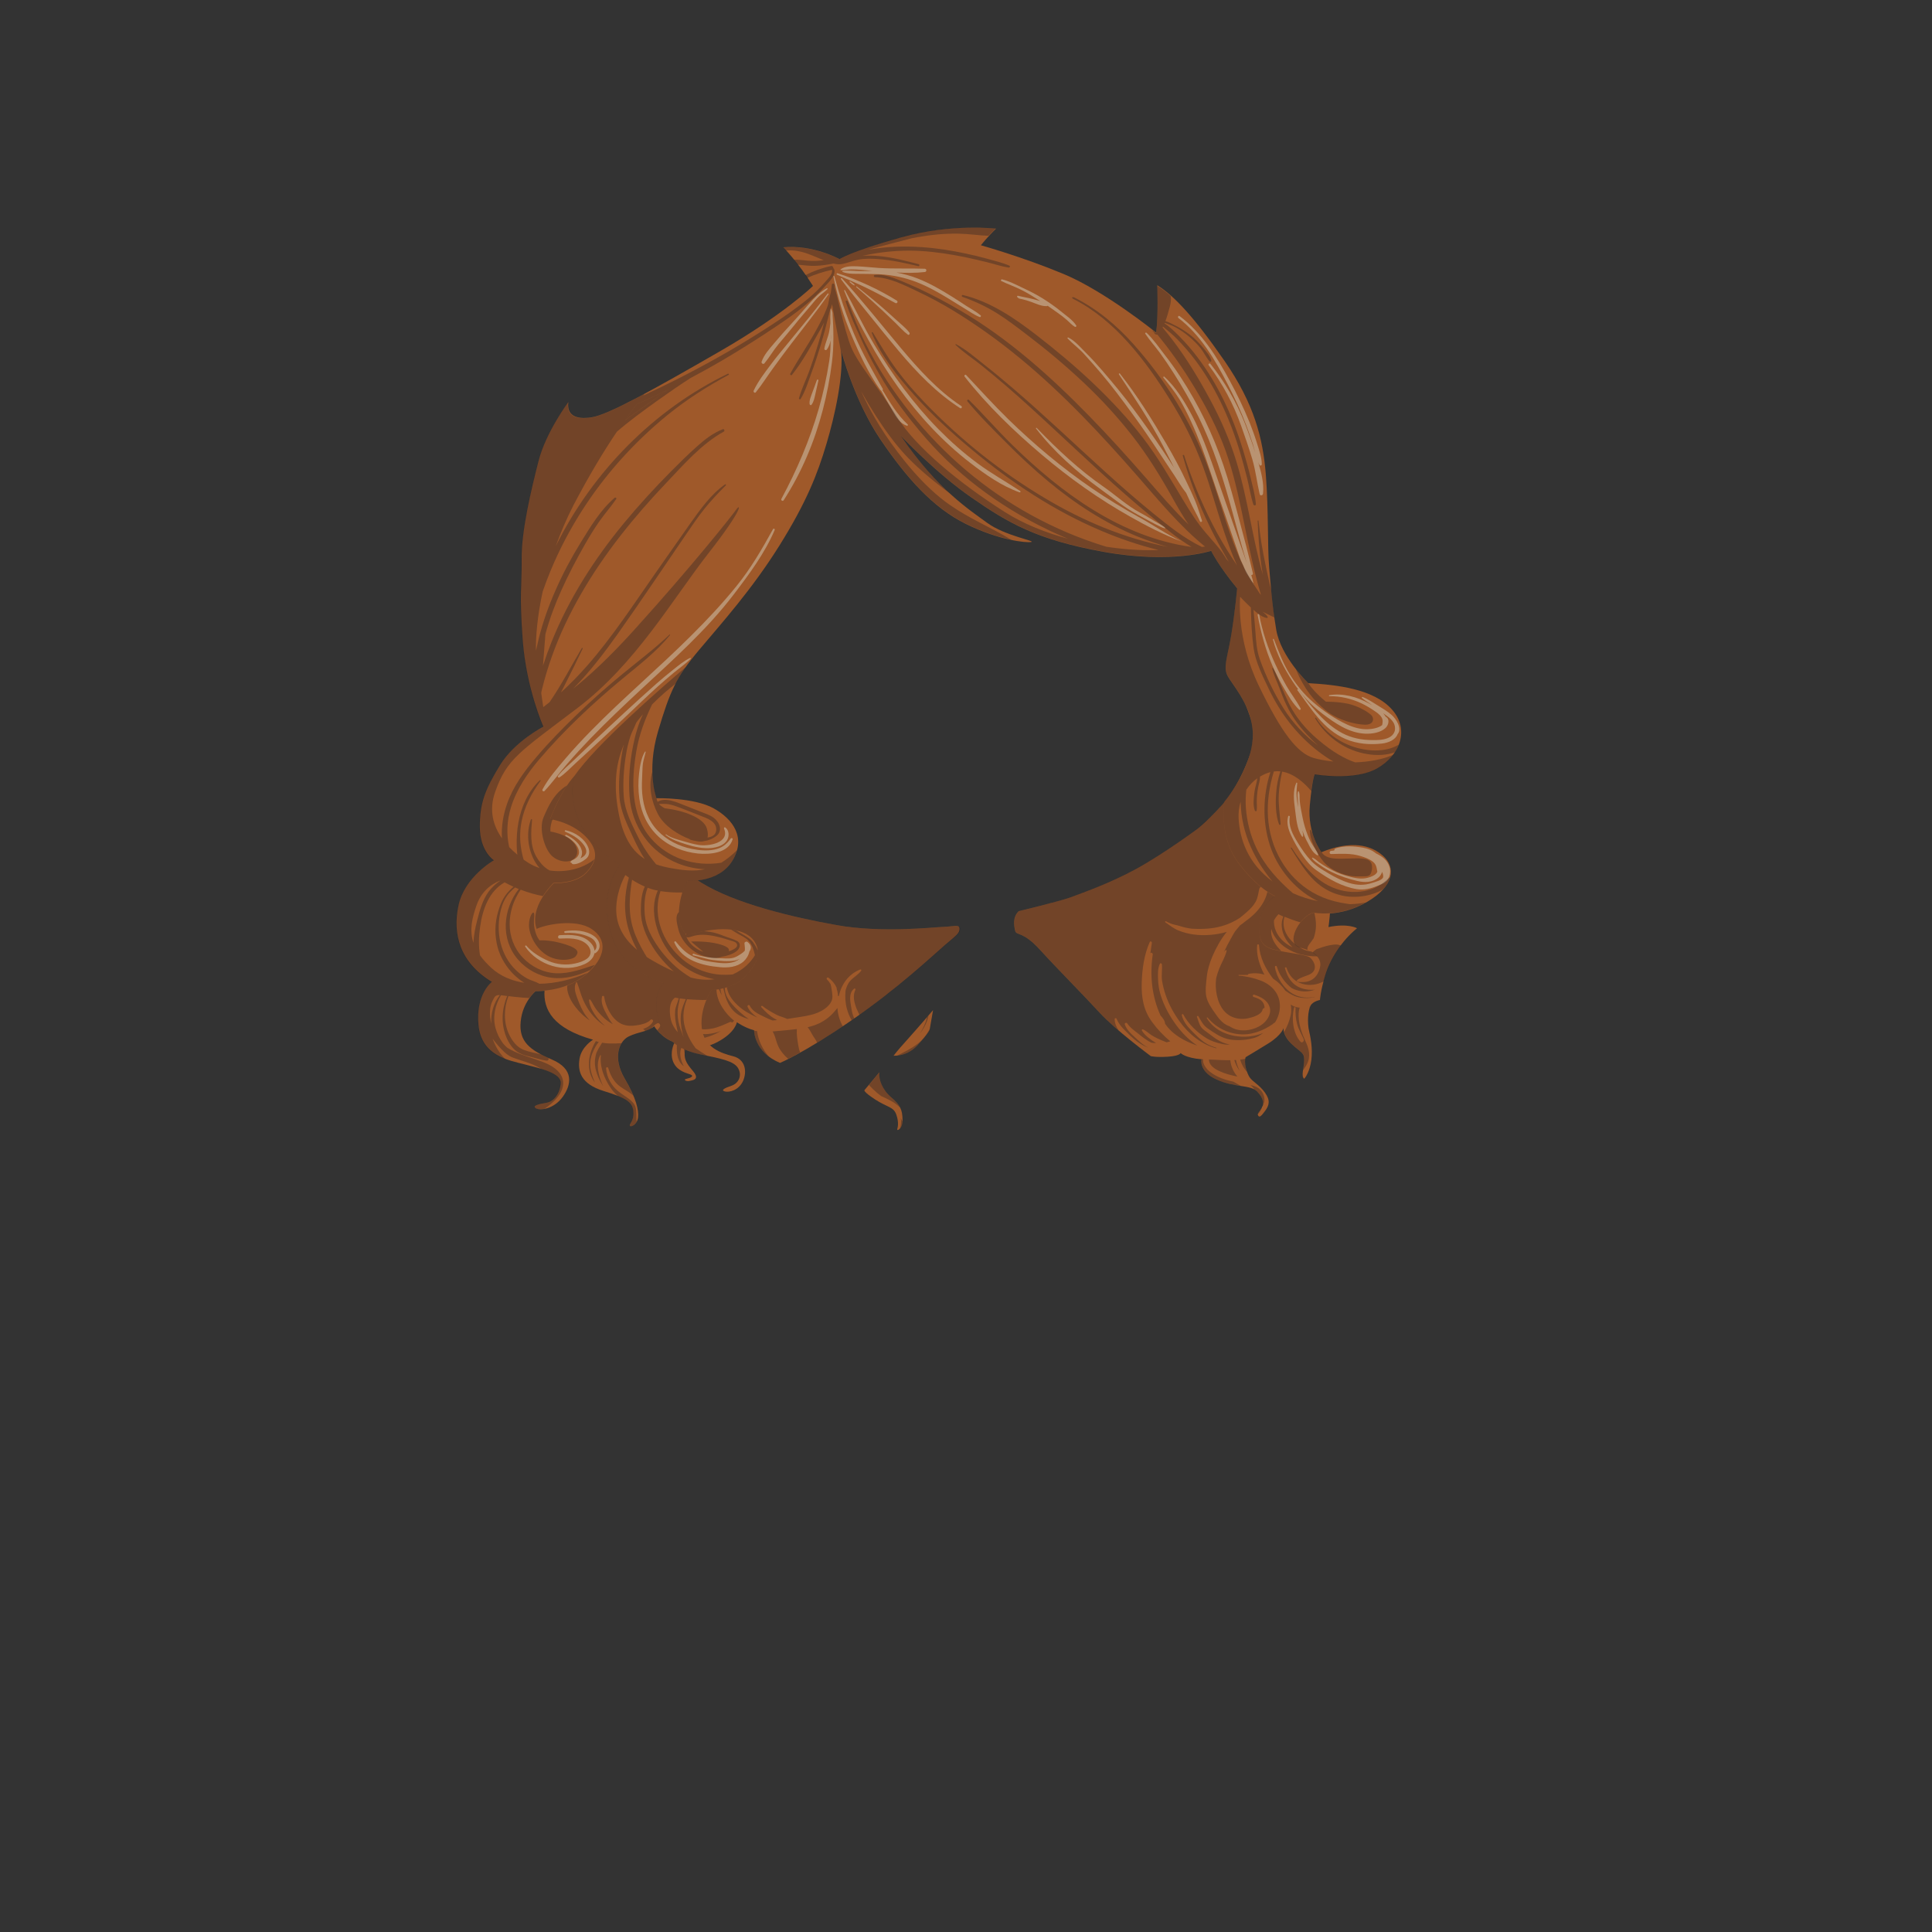 <?xml version="1.0" encoding="utf-8"?>
<!-- Generator: Adobe Illustrator 21.0.2, SVG Export Plug-In . SVG Version: 6.00 Build 0)  -->
<svg version="1.1" id="Layer_1" xmlns="http://www.w3.org/2000/svg" xmlns:xlink="http://www.w3.org/1999/xlink" x="0px" y="0px"
	 viewBox="0 0 2000 2000" enable-background="new 0 0 2000 2000" xml:space="preserve">
<rect x="0" y="0" width="2000" height="2000" fill="#333333" stroke="none"/>
<g>
	<path fill="#9F592A" d="M596.8,771.5c0,0-19,8.2-31.5,25s-17.3,35.7-12.5,59.2s21.1,35.8,21.1,35.8s-12.2,6.7-20,32.8
		c-7.8,26.2,2.8,41.2,7.8,48.3c5,7.2,17.8,15.3,17.8,15.3s-14.4,17.1-15.8,37.2c-1.4,20.1,8.7,39.5,50.2,51.2c0,0-12,7.2-14,19.8
		c-2,12.6,1,25.9,25,33.3s30,11.7,30.8,21.5s-4.7,12.7-3.7,14.5s7.7-1.2,8.5-8.7c0.8-7.4-1.7-19.6-14-40.5s-5.9-38.3,4.4-43.3
		c10.2-5,20-4.8,26.3-10.5c0,0,7.7,12.5,21.3,16.7c0,0-6,9.1-1.8,19.7s15.2,12.2,18.5,13.7s-0.1,3.3-4.3,4.2
		c-4.2,0.8-0.7,3.1,2.8,2.3s11.1-1.4,3.7-10.2c-7.4-8.8-10.4-13.1-7.7-25.3c0,0,14.4,5,33-4.8s20.1-20.5,20.1-20.5s8.3,5.9,17.8,8.3
		c0,0-0.4,22.5,26.9,33.8c0,0,24.4-10,73.6-43.8s85.2-68,97.1-78.2c11.9-10.2,15.3-12.2,15.1-17s-5.4-2.2-16.6-1.8
		c-11.2,0.4-64.1,6.5-110.5-1.8s-105-22.2-140.3-44s-71.4-62.1-82-73.9c-10.7-11.8-25.9-34.4-34.5-47.3
		C600.8,779.6,596.8,771.5,596.8,771.5z"/>
	<path fill="#9F592A" d="M1054.6,943.2c-6.5,6.4-4.9,14.9-3.7,20.3c1.2,5.4,7.7-0.1,25.7,19.7s45.9,47.8,61.8,65.2
		s52.9,44.9,52.9,44.9s5,1.4,17.6,0.6s13.3-3.8,13.3-3.8s4.2,4.9,21.6,6.5c0,0-3.1,12.4,15.6,20.9s35,5.3,41.9,12.3s7.4,12.9,5,17
		c-2.3,4.1-5.2,6-3.9,8c1.3,2,2.6,1.5,7.1-4.6s5.7-11,0-19.1s-13-11.4-15.9-15.9c-3-4.4-6.1-15.4-4.1-20.8c0,0,9-5.3,23.1-14
		s16.2-16.2,16.2-16.2s-1.4,7.5,8.6,16.8s12.8,8.5,12.7,16.5s-3.6,16.5,0,19.2c0,0,4.3-4.2,6.7-15.3s0.8-23.8-1.5-33.4
		s-1.2-22,1.3-26.8s9.8-6,9.8-6s0.5-9.1,5.4-25.4c4.8-16.3,16.7-35.6,33-48.9c0,0-9.2-5.4-29.6-1.2c0,0,3-17.7,1.4-33.9
		s-9.8-24.3-16.1-30.2c-6.3-5.9-12.5-5.5-12.5-5.5s4.5-19.1-4.8-40.5s-19.4-33.8-31-36.9c-11.6-3.1-26.9-4.9-26.9-4.9
		s8.6-11.6,11.7-33.5s2.7-39.9-3.2-50.7c-5.8-10.8-16.1-26.7-18.1-29.4c-2-2.6,2.2-31.6,1-36.6s-0.8-8.5,0,0
		c1,10.7-5.3,25.4-4.9,32.1s3.3,10.8,3.3,10.8s9.1,13.7,15,30.1s10.9,27.9,7.3,39.9c-3.5,12-9.9,30.6-22.4,49.8
		c-11.9,18.3-35.2,37.6-35.2,37.6s-34.4,25.5-63.1,41.3c-28.7,15.7-57.2,25.4-69.1,29.9C1095.7,933.4,1054.6,943.2,1054.6,943.2z"/>
	<path fill="#9F592A" d="M925,1092.9c0.2-0.2,13.5,1.5,25.2-11.3s12.2-15.9,12.2-15.9l3.5-20c0,0-18.4,21.4-27.7,31.7
		C928.8,1087.7,925,1092.9,925,1092.9z"/>
	<path fill="#9F592A" d="M894.9,1128.5c0,0-1.8,1.3,11.1,9.7c12.8,8.3,18.9,7.4,21.8,15.5c2.9,8.1,1.6,13.2,1,15.3
		c-0.6,2.1,5.7,0,5.5-10s-2.2-15-11.7-23c-9.4-8-13.1-18.6-12.3-26L894.9,1128.5z"/>
	<g>
		<path opacity="0.3" fill="#091426" enable-background="new    " d="M976.7,959.5c-11.2,0.4-64.1,6.5-110.5-1.8s-105-22.2-140.3-44
			s-71.4-62.1-82-73.9c-10.7-11.8-25.9-34.4-34.5-47.3c-8.6-12.9-12.5-21-12.5-21s-19,8.2-31.5,25s-17.3,35.7-12.5,59.2
			s21.1,35.8,21.1,35.8s-12.2,6.7-20,32.8c-7.8,26.2,2.8,41.2,7.8,48.3c5,7.2,17.8,15.3,17.8,15.3s-12.2,14.5-15.3,32.5
			c0.1-0.1,0.2-0.1,0.3-0.2c2-1.4,4.2-2.3,6.6-2.5c0-0.2,0.1-0.4,0.1-0.6c0-1.3,0.7-2.5,2.1-2.8c2.1-0.4,4.1,0.1,5.3,2
			c0,0.1,0.1,0.1,0.1,0.2c0.6-0.1,1.1,0,1.7,0.2c0.7,0.3,1.2,0.7,1.6,1.3c1.2-5.5,4.7-11.2,10.4-12.2c1.3-0.2,2.2,1.2,1.3,2.2
			c-5.4,5.8-8.1,11.6-5.9,19.6c1.9,7,6.3,13.5,11.1,18.8c3.4,3.8,7.3,7.1,11.5,10c-1.3-1.5-2.6-3.1-3.8-4.7
			c-3.9-5.3-6.5-11.5-8.8-17.6c-2-5.4-4.4-11.7-1.5-17.2c0.2-0.4,0.7-0.2,0.9,0.1c2.4,6.1,3.8,12.4,6.5,18.4
			c2.2,4.9,4.8,9.5,8.2,13.8c3.3,4.2,7.1,7.9,11.5,11c0.8,0.6,1.7,1.1,2.6,1.6c-1.9-1.6-3.6-3.2-5.1-4.9
			c-5.1-5.6-10.6-13.8-11.3-21.5c-0.1-0.8,1.1-1,1.5-0.4c2.2,3.2,3.7,6.8,6,9.9s5.1,6.1,8,8.8c2.9,2.7,6,4.8,9.3,6.6
			c-2.6-2.9-4.5-6.5-6.4-10c-3.1-5.7-6.4-12-4.9-18.6c0.2-1,2-1.1,2.2,0c1.4,9.8,7.1,21.8,16,27.2c4.9,3,10.6,3.4,16.2,2.7
			c4.5-0.5,12.7-2.1,15.8-5.8c1.2-1.4,3.3,0.4,2.4,1.9c-2.1,3.9-6,6.1-10.1,7.5c0.9,0.5,1.8,1.2,2.4,2.1c2.2-0.7,4.3-1.5,6.2-2.6
			c0.1-0.2,0.3-0.4,0.4-0.6c0.8-0.8,1.6-1.6,2.5-2.5c1-1,1.9-1.7,3.2-2.3c1.7-0.7,3.5,1.3,2.9,2.9c-0.5,1.6-1.7,3-2.9,4.2
			c3.4,4,9.7,10,18.3,12.6c0,0,0,0.1-0.1,0.2c0.9-0.4,2.1,0,2.1,1.2c-0.2,6.5-0.3,13.6,3.3,19.3c1.1,1.7,2.4,3,3.9,4
			c-0.4-0.7-0.7-1.4-1.1-2.1c-2.3-5-3.9-12.4-1.1-17.5c0.4-0.8,1.7-0.6,1.9,0.2c0.5,2.3,0.9,4.6,1.3,6.7c0-2.2,0.3-4.7,1-7.7
			c0,0,0.1,0,0.4,0.1c-0.3-0.7-0.2-1.6,0.5-2.1c1.6-1.1,3.4-1.7,5.1-2.1c-1.5-0.3-2.9-0.6-4.3-1.1c-1.1-0.4-0.9-1.9,0.3-2
			c5-0.3,10.1-0.1,15-1.2c4.6-1,9.2-2.5,13.4-4.5c2-0.9,3.8-1.9,5.7-3c-4.3,1.6-8.9,2.6-13.4,3c-6.1,0.5-14.7-0.5-16.8-7.4
			c-0.3-1.1,1.1-1.9,1.9-1.1c4.8,4.6,13.1,4,19.2,2.9c6.6-1.2,12.4-4,18.5-6.7c1-0.5,1.9-0.1,2.5,0.5c0.7-0.6,1.4-1.2,2.1-1.9
			c-9.4-7.6-17.8-19.6-18.3-31.8c-0.1-1.3,1.9-1.9,2.5-0.7c1,2.1,2,4.2,3,6.2c-1.4-5-2.7-11.1-0.1-14.9c0.8-1.2,2.8-0.1,2,1.2
			c-1.7,3,0.1,8,0.9,11.2c0.8,3.4,1.8,6.7,3.4,9.9c2.7,5.7,6.7,10.4,12.3,13.5c2.9,1.6,6.1,2.8,9.4,3.6c-2.8-1.9-5.5-3.9-7.8-6
			c-7.4-6.5-19-17.5-16.6-28.4c0.2-0.7,1.3-0.7,1.4,0c1.1,6.9,3.7,11.8,8.4,17c3.3,3.6,7.1,6.9,11.2,9.4c3.9,2.4,8,4.6,12.3,6.4
			c-4.1-3-7.9-6.2-10.1-11c-0.7-1.4,1.5-2.7,2.2-1.3c2.7,5.6,8.2,8.3,13.5,10.9c3.4,1.6,6.7,3.3,10.2,4.5c1.6-0.1,3.1-0.2,4.7-0.4
			c-0.9-0.5-1.8-1.1-2.7-1.5c-5.5-3.2-9.5-7.2-13.7-11.9c-0.7-0.8,0.4-1.8,1.2-1.2c4.4,3.6,9.8,6.6,14.8,9.2
			c3.3,1.7,7.4,2.5,10.8,4.2c4.8-0.7,9.5-1.4,14.3-2.2c6.9-1.1,14-2.4,20.3-5.7c5.6-2.9,12.2-8.1,12.2-15c0-2.9-0.5-6.2-1-9
			c-0.3-1.6-0.5-3-0.9-4.2c-1-1.7-2.2-3.3-3.7-4.8c-1.1-1.1,0.5-2.7,1.7-1.7c3.4,2.8,6.2,5.8,8.1,9.9c0.3,0.6,0.3,1.1,0.2,1.5
			c0.6,1.8,1.1,3.7,1.3,5.8c0.1,0.6,0.1,1.2,0.1,1.7c0.3,0,0.6-0.1,0.9,0c2.5-12,9.9-22.7,22.1-27.5c0.7-0.3,1.5,0.7,1,1.3
			c-3.1,4.1-7.8,6.6-11.2,10.3c-2.5,2.7-4,6.4-5,10.2c-0.6,6.3-0.3,12.5,1.4,18.9c1.1,4,2.6,7.8,4.7,11.4c0.1,0.1,0.2,0.3,0.3,0.5
			l0,0c0.9-0.6,1.8-1.3,2.7-1.9c-2.5-4.7-3.2-11.5-3.9-16c-0.8-5.2-0.9-11.2,3.6-14.8c0.8-0.6,1.8,0.1,1.4,1.1c-2.8,6-1.5,12,0.6,18
			c0.9,2.6,2.5,5.3,3.6,8.1c45.1-31.9,77.9-63,89.2-72.6c11.9-10.2,15.3-12.2,15.1-17C993,956.6,987.8,959.1,976.7,959.5z"/>
		<path opacity="0.3" fill="#091426" enable-background="new    " d="M1376.5,978.5c-4.8,0.9-9.2,2.6-13.7,4.1
			c-0.8,0.7-1.6,1.3-2.5,1.9c-0.1,0.1-0.3,0.2-0.4,0.2c-0.1,0.2-0.2,0.4-0.3,0.5l0,0c-1.5,2.6-5.2,1.2-5.6-1.1
			c-2.2-2.9,1.8-7.1,3.6-9.6c0.8-1.1,1.5-2.2,2.3-3.3c1.1-3.1,1.8-6.4,2.2-9.7c0.8-7.5-1-14-2.3-21.3c-0.5-2.8,3.3-4.8,4.8-2
			c1.2,2.2,2.1,4.6,2.8,7c0.1-2.1,0.2-4.1,0.4-6.1c0.1-0.7,0.3-1.2,0.7-1.7c0.2-0.9,0.9-1.6,2-1.5c4,0.1,5.8,2.8,6.4,6.2
			c0.2-5.1,0.2-10.8-0.3-16.3c-1.6-16.2-9.8-24.3-16.1-30.2s-12.5-5.5-12.5-5.5s4.5-19.1-4.8-40.5s-19.4-33.8-31-36.9
			c-11.6-3.1-26.9-4.9-26.9-4.9s9.1-15.5,12.2-37.4c1.7-12.3,2.2-22.2,1.2-30.4c-0.5,0-1,0.1-1.6,0.1c-5.3,1.5,0.2-6.2-5.3-6.8
			c2.6,9.6,6.7,23.6,5.1,33.4c-2,12.3-5.2,27.2-17.3,46.5c-11.7,18.7-25.2,31.6-28.9,34.6c-4.2,3.4-10.8,9.9-10.8,9.9
			s-34.4,25.5-63.1,41.3c-28.7,15.7-57.2,25.4-69.1,29.9s-53,14.3-53,14.3c-6.5,6.4-4.9,14.9-3.7,20.3c1.2,5.4,7.7-0.1,25.7,19.7
			s45.9,47.8,61.8,65.2c5,5.5,12.1,11.9,19.5,18.2c-2.3-3.4-4-7.1-4.1-11.6c0-1.3,1.6-1.3,2-0.3c2.8,7,9,12.3,14.2,17.5
			c5.5,5.3,11.3,9.5,18.4,12.3c0.2,0.1,0.3,0.1,0.5,0.2c-5.7-2.8-10.3-7.3-14.9-11.6c-4.1-3.7-7.8-7.3-9.7-12.6
			c-0.6-1.5,1.7-2.3,2.5-1.1c2.9,4.5,7.9,7.8,12.1,11.2c4.1,3.3,8.2,6.5,12.9,8.8c1.6,0.2,3.2,0.4,4.9,0.4
			c-5.3-3.3-11.9-7.9-14.7-13c-0.4-0.8,0.4-1.5,1.2-1.2c3.4,1.6,6.2,4.5,9.4,6.4c3.1,1.9,6.4,3.5,9.7,4.9c1.7,0.7,3.5,1.4,5.3,2.1
			c1.3-0.3,2.6-0.6,3.8-1.1c-7.2-5.8-13.6-12.7-18.9-20c-8.9-12-11.1-25.5-10.7-40.1c0.4-14.4,2.4-29.4,8.3-42.6
			c0.6-1.4,2.4-0.3,2.2,0.9c-0.5,3.5-1,7.2-1.6,10.9l0,0c0.7-1.6,2.7-0.3,2.5,1.1c-3.1,21.6-1,43.2,8.1,63.2
			c2.3,2.5,4.5,5.2,4.7,8.5c7.9,11.5,20.2,18.1,33.3,22.6c-8.3-5.6-15.6-12.9-21.6-21c-7-9.5-12.8-20-16.3-31.3
			c-1.7-5.4-2.5-10.9-2.7-16.6c-0.2-5.2-0.4-11.1,1.9-15.8c0.5-1.1,2-0.4,2.1,0.6c0.5,5.8-0.7,11.4,0.2,17.2c0.8,5,2.1,10,3.8,14.9
			c3.3,9.7,8.4,18.8,14.4,27.1c9.4,13,22.6,23.7,37.9,27.7c0.1-0.2,0.1-0.3,0.2-0.5c-3.6-1.1-7.2-2.5-10.3-4.3
			c-5.9-3.5-11.4-9.2-16.2-14.1c-4.1-4.2-8.2-9.6-9.4-15.5c-0.2-0.9,1-1.5,1.5-0.6c5.6,10.2,14.3,18.6,24.3,24.7
			c5,3,10.6,4.7,16.3,5.9c2.8,0.6,5.2,0.7,7.5,0.5c-8.8-1.6-15-6.2-22-11.6c-2.5-2-5.5-3.7-7.5-6.3c-2.2-3.1-3.1-7.2-4.4-10.7
			c-0.3-0.9,1-1.4,1.5-0.6c2,3.3,4,7.4,6.7,10.1c2.4,2.4,5.7,4.3,8.5,6.2c6.4,4.3,12.7,7.4,20.5,8.1c7.4,0.7,15.4-0.1,22.5-2.2
			c3.2-0.9,6.1-2.8,8.8-5c-6.8,2.8-13.6,4-21,3.9c-14.7-0.4-29.4-6.2-37.3-19.2c-0.3-0.5,0.4-1.1,0.8-0.6
			c9.3,11.1,22.8,17.5,37.4,17.4c10.2-0.1,20.9-4.4,29.7-10.4c0.3-0.3,0.7-0.6,1-0.9c0.4-0.4,0.8-0.6,1.2-0.7
			c0.2-0.1,0.3-0.2,0.5-0.4c5.8-9,7.1-21.1,1.3-30.6c-3.5-5.8-9.6-10.2-15.8-12.6c-6.9-2.7-15.6-4.7-22.9-5.2c-0.5,0-0.5-0.8,0-0.8
			c3.1,0.2,6.2,0,9.3,0c0-0.4,0.2-0.8,0.7-1c5.7-1.2,11.3-0.8,16.5,0.8c-0.9-1.5-1.7-3-2.4-4.7c-3.6-8.3-6-16.7-5.2-25.8
			c0.1-1.2,1.9-1.3,1.9,0c0.9,13,6.8,24.4,14.5,34.5c5,3.2,9.4,7.5,12.7,12.5c4.9,3.4,9.7,6.4,16.2,7.3c4.5,0.6,9.2,0.5,13.7-0.5
			c0.3-0.1,0.6-0.2,0.9-0.3c-7.6,1.4-15.6,0.9-22.4-2.9c-9.8-5.4-17.3-17-19.1-27.9c-0.2-1.3,1.6-1.9,2-0.5
			c2.4,8.3,8.2,16.8,15.4,22.2c5.9,3.1,12.7,4.2,19.2,2.9c1.7-0.3,3.3-0.8,4.9-1.3c-5,0.5-10.1,0-14.8-1.8
			c-9.4-3.7-13.7-11.1-16.3-20.4c-0.3-1,1.3-1.4,1.6-0.4c2.8,8.4,8,14.1,16.5,16.6c7.6,2.2,15.2,0.9,22.1-2.6c0.5-1.8,1-3.8,1.6-5.9
			c3-9.9,8.5-21,16.1-31.2c-0.9-0.4-1.9-0.7-3-0.9C1382.1,977.5,1379.3,978,1376.5,978.5z M1289,953.9c-1.8,1.5-3.7,3-5.7,4.3
			c-0.1,0.2-0.2,0.4-0.4,0.7c-0.5,0.6-1.1,1.3-1.6,1.9c-1,1.2-2,2.3-2.9,3.6c-1.5,2.2-2.7,4.6-4,6.9c-2.6,4.6-5.1,9.3-7.3,14.1
			c0.5-0.6,1-1.1,1.5-1.7c0.5-0.5,1.3,0,1.2,0.7c-1.6,6.5-5.3,12.3-7.7,18.4c-1.2,3.1-2.2,6.2-3,9.4c-0.1,0.4-0.2,0.7-0.2,1.1
			c-0.3,2.8-0.4,5.6-0.3,8.5c0.5,11.3,4.7,24.5,15.3,30.1c5.4,2.8,11.8,3.5,17.7,2.3c4.4-0.9,14.3-3.6,15.3-8.8
			c0.3-1.3,1.2-1.9,2.2-2c-0.1-1.8-0.5-3.7-1.5-5.3c-2.2-3.7-6.1-4.8-9.9-6.1c-1.4-0.5-0.8-2.7,0.6-2.3c7,2.2,14.2,5.8,16.2,13.5
			c1.8,7.1-3.4,14.3-9,18c-6.8,4.6-16.8,6.7-24.8,4.7c-2.9-0.7-5.6-2-8.1-3.6c-0.5-0.2-0.9-0.3-1.4-0.5c-5.7-2.5-9.6-7.4-13-12.4
			c-3.7-5.3-8.3-11.6-9.5-18.1s-0.1-14,0.6-20.5c0.8-7.2,2.9-13.9,5.7-20.6c3.8-8.9,8.7-17.8,14.9-25.5c-10.7,3.1-23,4.2-34,2.7
			c-5.4-0.7-10.7-2.1-15.8-4.1c-4.9-1.9-9.4-5.5-13.7-8.5c-0.7-0.5-0.1-1.5,0.6-1.1c3,1.6,5.7,2.9,9.1,3.6c2.1,0.4,4,1,6.1,1.6
			c3.8,1.2,7.7,2,11.6,2.5c3.2,0.2,6.4,0.2,9.6,0.2c9.6-0.1,18.9-1.5,27.9-5.1c4.3-1.7,8.5-3.9,12.4-6.5c2.4-1.9,4.7-3.8,6.9-5.8
			c3.6-3.1,7-6.6,9.3-10.8c2.4-4.4,2.6-8.8,3.8-13.5c0.5-1.9,2.6-2,3.8-0.9c0.3-0.8,0.6-1.6,1-2.3c0.9-2.1,4.4-1,4.3,1.2
			C1311.7,932.9,1301.3,945.4,1289,953.9z"/>
	</g>
	<path fill="#9F592A" d="M588.3,416.3c0,0-23.2,31.1-30.8,60.8s-17.9,72.6-17.5,101.5c0.3,28.9-2.6,33.9,1.1,84.2
		c3.8,50.3,21.4,89.5,21.4,89.5s-30.1,15.4-45.1,40.1c-15,24.7-20.8,38.5-20.7,63.8c0.1,25.3,14.6,34.4,14.6,34.4
		s-30.4,17.1-36.7,46.7c-6.3,29.6,1.3,59,34.6,79.2c0,0-17,12.5-13.9,44.6s31.2,36.4,48,40.8c16.8,4.3,37.7,9,37.1,19.4
		s-6.9,19-14.8,20.3c-7.9,1.3-15.3,3.1-10.9,5.7s18.7,0.8,27.8-11.8c9.1-12.6,12-28.8-11.2-38.7S537,1078,539,1057.6
		c1.9-20.4,15.5-31.6,15.5-31.6s29.9,1.6,51.7-16.8c21.7-18.4,22.8-36.7,6.1-47.6c-16.6-10.9-48.2-4.4-56.7,0
		c0,0-9.7-19.7,17.8-47.4c0,0,22,1.4,33.5-10.5c11.5-11.8,11.3-22,4.1-32.1s-20.9-19.8-41.4-23.7c0,0,11.1-29.9,25.2-44.8
		c0,0-17,51.1,46.9,92.4c0,0-15.8,19.6-13,50.3s15.5,56.6,58.1,71.9c0,0-12.1,12.2-5.5,35.7c6.6,23.6,22.4,33.6,43.5,38
		s35.1,6.8,39.4,14.6c4.3,7.7,0.2,15.6-7.1,18s-11.3,4.7-6.6,5.9c4.7,1.1,14.3-1.3,18.7-10.9c4.3-9.7,2.4-22.3-10-25.5
		s-30.9-8.9-32.8-30.1c-1.9-21.2,10.2-38.5,10.2-38.5s22.1-0.5,34.7-13.9c12.6-13.4,17.4-24.8,9.5-36.7
		c-7.9-11.8-30.3-17.8-69.2-6.1c0,0-10.1-6.9-8.7-26.4c1.5-19.4,8.9-30.1,8.9-30.1s32.1,2.8,46.4-20.7c14.3-23.6,1-42.8-19.4-54.2
		s-59.2-10.5-59.2-10.5s-10.7-27.6,1.6-69.2s18.8-56.1,42.6-84.4s54.5-62.4,82.9-107.7c28.3-45.3,39.6-74.5,48.7-105
		c9.1-30.5,18-71.5,15.3-97.4c0,0,13.4,52,40.8,92.4s54.6,70.7,88.5,87.4s62,19.7,67.5,18.7s-27.4-6.5-45.5-19.8
		s-51.5-34.4-89.5-90.2c0,0,36.1,38.3,73.3,64s66.7,43.6,137,56.2c70.2,12.6,111-1.1,111-1.1s7.4,15.3,26.9,38.9
		c0,0-2.6,27.9-6.4,49.9s-7.9,31.1-3.9,39.8s23.2,28.2,26.2,55.6c3.1,27.4-15.5,58.7-28.9,75.3c0,0-6.6,35.3,13.9,63.1
		s38.5,35.1,38.5,35.1s-13.1,5.9-15.5,25.1c-2.4,19.2,0,26.8,15.5,30.4c15.5,3.6,32.3,4.7,36.2,8c3.9,3.3,10,14-3.2,18.4
		s-14,7.4-3.2,6.8c10.8-0.6,15.7-9.1,16.8-16.6c1.1-7.5-5.1-15.2-20.9-19.1s-1-31.8,13.7-36c0,0,26.8,5.7,55.6-11.2
		c28.8-16.8,29.7-35.9,16.8-47.6s-33.6-16.3-64-3.9c0,0-14.7-19.2-12-48.5s5.2-32.1,5.2-32.1s40.9,7.2,64.4-6.1
		c23.6-13.3,34.2-40.2,15.3-61.2c-18.9-21.1-56.4-25.4-86.5-27.1c0,0-28.7-27.5-33.2-55.6c-4.6-28-5.5-44.1-7.3-64.7
		c-1.8-20.6-0.5-57.7-3.4-95.4c-3-37.7-12-73.4-42.8-117.9s-52.1-67.5-69.6-78.3c0,0,1.2,32.8-1.2,49c0,0-52.9-42.8-95.6-60.6
		s-85.8-29.8-85.8-29.8s7.1-9,15.7-17.2c0,0-45.3-5.7-98.1,9c-52.8,14.7-64,22.5-64,22.5s-27.2-15.1-58.2-12.2
		c0,0,15.2,15.2,30.8,40c0,0-30,29.5-96.9,68s-114.5,65.2-132.1,68S586.7,429.1,588.3,416.3z"/>
	<g>
		<path opacity="0.3" fill="#091426" enable-background="new    " d="M824.9,1065.3c-7.1,0.9-14.4,1.4-21.3,2.1
			c-1.3,0.1-2.5,0.3-3.8,0.3c0.9,1.7,1.8,3.4,2.4,5.3c1.2,3.4,1.9,6.9,3.5,10.2c2.5,5.2,6.1,9.3,10.2,12.9c3.2-1.6,7.4-3.8,12.4-6.6
			c-1.1-2.4-1.5-5.4-1.9-7.3C825.5,1076.7,824.5,1071,824.9,1065.3z"/>
		<path opacity="0.3" fill="#091426" enable-background="new    " d="M630.6,1080.2c-2.5-0.1-4.9-0.4-7.3-0.8
			c-2.5,4.4-5.4,7.8-6.6,13c-1.2,5.2-1.2,10.4,0.2,15.6c1.4,5.3,3.9,10.7,6.8,15.3c0.2,0.3,0.4,0.6,0.7,0.9
			c-0.4-0.8-0.7-1.5-1.1-2.3c-3.8-9-6.7-20.3-2-29.5c0.2-0.3,0.7-0.2,0.7,0.2c-1.1,9.8,2.1,19.7,6.8,28.2c2.2,3.9,4.7,7.7,7.8,10.9
			c1,1.1,2.2,2.1,3.4,3.1c11.5,4.7,15,8.9,15.6,16.2c0.8,9.8-4.7,12.7-3.7,14.5c0.8,1.5,5.1-0.2,7.3-4.6c-0.2-0.3-0.3-0.6-0.3-1
			c-0.2-3.6,0-7.1-0.4-10.7c-0.4-4.2-1.8-6.6-4.9-9.5c-4.1-3.8-8.9-6.2-13.2-9.7c-7.4-5.8-12.3-14.7-13-24.1
			c-0.1-1.3,1.9-1.5,2.2-0.3c1.8,5.9,4.4,11.5,8.7,16c4.2,4.4,9.6,6.7,14.4,10.2c0.9,0.7,1.9,1.4,2.8,2.2
			c-2.2-5.1-5.1-10.9-9.1-17.7c-8.9-15.1-8-28.3-3-36.4C639.2,1080.2,634.8,1080.3,630.6,1080.2z"/>
		<path opacity="0.3" fill="#091426" enable-background="new    " d="M864.2,1046.7c-4.4,5.3-9.9,9.6-16.1,12.6
			c-3.8,1.8-7.9,3.1-12,4.1c1.8,2.3,3.3,4.8,4.7,7.5c1.4,2.6,3.9,5.6,5.1,8.5c7.7-4.7,16.5-10.3,26.6-17c-3.3-5.7-5.2-12.3-5.6-18.9
			C865.9,1044.6,865,1045.7,864.2,1046.7z"/>
		<path opacity="0.3" fill="#091426" enable-background="new    " d="M780.5,1066.8c0.1,2.4,1.1,16.5,15.7,27.2
			c-6.7-7.4-11.1-16.8-12.5-26.6C782.6,1067.3,781.6,1067.1,780.5,1066.8z"/>
		<path opacity="0.3" fill="#091426" enable-background="new    " d="M697.3,1081.4c-1.5,3.3-3.6,10-0.7,17.4c0,0.1,0,0.1,0.1,0.1
			C694.7,1093.3,695.6,1087.4,697.3,1081.4z"/>
		<path opacity="0.3" fill="#091426" enable-background="new    " d="M712.4,1084.2c0.1,0,0.1,0,0.2,0v-0.1
			C712.5,1084.1,712.5,1084.2,712.4,1084.2z"/>
		<path opacity="0.3" fill="#091426" enable-background="new    " d="M1353.5,1111.5c-0.5,0.9-1,1.8-1.4,2.7
			C1352.5,1113.5,1353,1112.6,1353.5,1111.5z"/>
		<path opacity="0.3" fill="#091426" enable-background="new    " d="M1288.3,1106.4c0.9,1.3,1.8,2.4,2.8,3.4
			c-1.6-4.5-2.6-10-1.9-13.8c-1.8,0.4-3.6,0.7-5.4,0.9C1284.8,1100.2,1286.2,1103.4,1288.3,1106.4z"/>
		<path opacity="0.3" fill="#091426" enable-background="new    " d="M1305.1,1128.5c-2.8-3.1-6.7-4.4-10.7-5.3c1.6,1.3,3,2.7,4,4.4
			c1.1,0.6,2.1,1.3,2.9,2.1c5.8,5.9,7,11,5.9,14.9c0.8-1.9,1.4-3.4,1.5-3.8C1309.6,1136.5,1308,1131.8,1305.1,1128.5z"/>
		<path opacity="0.3" fill="#091426" enable-background="new    " d="M1306,1147.5c-1.7,2.7-3.5,4.4-3.8,5.8
			C1303.2,1152.7,1304.7,1150.2,1306,1147.5z"/>
		<path opacity="0.3" fill="#091426" enable-background="new    " d="M1276.7,1119.7c-8.5-1.8-17-4.6-23.9-10
			c-4.2-3.2-7.9-8.2-7.4-13.2c-1.1-0.1-2.1-0.2-3.2-0.3c0,0.1,0,0.1,0,0.2c0.5,0.1,1.1,0.1,1.7,0.2c0,0-3.1,12.4,15.6,20.9
			c9.2,4.2,17.7,5.5,24.9,6.6c-2.4-1.4-4.9-2.9-7.4-4.3C1276.9,1119.7,1276.8,1119.7,1276.7,1119.7z"/>
		<path opacity="0.3" fill="#091426" enable-background="new    " d="M1350.5,1075.7c-4.1-8.9-8.2-22.2-5.1-32.6
			c-1.2-0.1-2.5-0.3-3.6-0.6c-2.1-0.5-3.9-1.4-5.6-2.5c0.6,3.5,0.7,7.1,0,10.5c-1.2,6-3.7,12.2-6.9,17.9c0.8,3.1,2.9,7.6,8.2,12.6
			c10,9.3,12.8,8.5,12.7,16.5c-0.1,3.6-0.8,7.2-1.3,10.5c2-3,4.2-5.9,5.3-9.4C1356.9,1090.4,1353.9,1083.1,1350.5,1075.7z
			 M1346.2,1078.3c-7.9-8.8-9.3-24.2-6.6-35.2c0.2-0.9,1.6-0.7,1.6,0.2c-0.3,5.8,0.1,11.3,1.6,16.9c1.5,5.7,4.5,10.2,6.8,15.5
			C1350.4,1077.8,1347.9,1080.3,1346.2,1078.3z"/>
		<path opacity="0.3" fill="#091426" enable-background="new    " d="M1355.7,1043.3c0.1-0.5,0.3-0.9,0.5-1.3
			c-0.2,0-0.3,0.1-0.5,0.2C1355.7,1042.6,1355.7,1043,1355.7,1043.3z"/>
		<path opacity="0.3" fill="#091426" enable-background="new    " d="M959.7,1056.9c0.6-1.7,1.1-3.7,1.6-5.7
			c-0.6,0.7-1.2,1.4-1.8,2.1c-1.2,5.9-4.1,11.8-7.3,16.7C955.4,1066.1,957.9,1061.6,959.7,1056.9z"/>
		<path opacity="0.3" fill="#091426" enable-background="new    " d="M934.4,1089.9c-1.7,0.8-3.6,1.9-5.6,2.9
			c4.8-0.5,13.4-2.5,21.4-11.1c11.7-12.8,12.2-15.9,12.2-15.9l0.2-0.9c-2.3,4.5-5.2,8.7-8.9,12.3
			C948.2,1082.5,941.2,1086.4,934.4,1089.9z"/>
		<path opacity="0.3" fill="#091426" enable-background="new    " d="M908,1131.4c1.4,1.2,2.9,2.3,4.4,3.4c3.2,1.4,6.3,2.8,9.4,4.5
			c3.8,2.1,7.3,4.5,10.2,7.6c-1.7-3.5-4.6-6.8-9.3-10.8c-9.4-8-13.1-18.6-12.3-26l-10.9,13.1C902.1,1126,905,1128.8,908,1131.4z"/>
		<path opacity="0.3" fill="#091426" enable-background="new    " d="M932.5,1157.4c0.6,3.7,0.2,7.6-1,11.1c1.2-1.3,2.5-3.7,2.8-7.5
			C933.7,1160,933.2,1158.8,932.5,1157.4L932.5,1157.4z"/>
		<path opacity="0.3" fill="#091426" enable-background="new    " d="M615.9,1120.8c-0.1-0.2-0.2-0.5-0.3-0.7
			c-2.3-5.5-4.4-11.2-4.6-17.2c-0.2-5.5,1.1-10.7,3.5-15.6c1-2,3-6.2,5.4-8.6c-1-0.3-2.1-0.6-3.1-0.9
			C608.5,1091.3,606.4,1108.2,615.9,1120.8z"/>
		<path opacity="0.3" fill="#091426" enable-background="new    " d="M1256.2,1097c-1.6-0.1-3.1-0.1-4.7-0.2
			c-0.2,10.4,18.9,15.4,26.8,17.1c0.9,0.2,1.8,0.4,2.7,0.5c-4.2-4.6-6.8-10.9-7.4-16.9C1267.8,1097.6,1262,1097.3,1256.2,1097z"/>
		<path opacity="0.3" fill="#091426" enable-background="new    " d="M1303.4,1010.9c-0.8-0.2-1.6-0.4-2.4-0.6
			C1301.8,1010.5,1302.6,1010.7,1303.4,1010.9z"/>
		<path opacity="0.3" fill="#091426" enable-background="new    " d="M1277.7,1097.4c1.3,4,3.1,8,5.7,11.2
			c-1.9-3.6-3.2-7.5-3.9-11.3C1278.9,1097.3,1278.3,1097.3,1277.7,1097.4z"/>
		<path fill="#FFB380" d="M1307.3,1144.7c-0.4,0.9-0.8,1.9-1.3,2.8c0.1-0.2,0.3-0.5,0.4-0.7
			C1306.8,1146.1,1307.1,1145.4,1307.3,1144.7z"/>
		<path opacity="0.35" fill="#E8FFFA" enable-background="new    " d="M615.3,969.3c-8.3-6.3-20.7-6.9-30.5-5.4
			c-1.1,0.2-0.8,2,0.3,1.9c6.7-0.5,13.4,0.2,19.8,2.2c3.4,1.1,7,2.4,9.6,4.9c2.9,2.9,4.6,8.2,0.9,11.2c-0.2-2.5-1.2-5-3.4-7.5
			c-8.1-9.4-21.3-9.1-32.6-8.5c-2.2,0.1-2.3,3.6,0,3.5c9.1-0.4,20.3-0.9,27.7,5.6c5,4.4,6.2,11.2,0.3,15.4
			c-3.5,2.5-7.9,3.9-12.1,4.8c-9.2,2-18.9,1.1-27.5-2.6c-8.1-3.5-17.3-9-22.9-15.8c-0.6-0.7-1.7,0.2-1.2,1
			c13.3,19.2,40.3,27.8,61.8,17.9c5.2-2.4,9.1-6.5,9.9-11.2c0.3,0.2,0.7,0.2,1.1-0.1C623,982,621.4,973.9,615.3,969.3z"/>
		<path opacity="0.35" fill="#E8FFFA" enable-background="new    " d="M773.8,975.1c-0.7-0.6-1.5-0.4-2.1,0c-0.6,0.2-1.1,0.7-1,1.4
			c0,0.1,0,0.1,0,0.2c-0.1,0.4,0,0.7,0.1,1.1c0.2,2.2,0.5,4.3,0.2,6.4c-2.2,2.5-6.3,4.8-8.1,5.8c-4.8,2.7-10.3,2.3-15.7,2
			c-9.3-0.4-20.4-1.2-29.1-4.7c-1.1-0.4-1.6,1.5-0.5,1.7c6.9,1.4,13.2,3.9,20.3,4.8c7.2,0.9,15.3,1.8,22.5,0.6
			c1.5-0.2,3.4-0.9,5.3-1.7c-1.4,1.1-3,1.9-4.6,2.6c-7.6,3-16.4,1.6-24.2,0.5c-7.6-1.1-15-2.9-21.8-6.8c-6.6-3.8-10.8-8.5-15.5-14.3
			c-0.7-0.9-1.9,0.2-1.5,1.1c8.1,18.5,28.9,23.8,47,25.4c8.5,0.8,17.8,0,24.5-5.8c2.8-2.4,5.3-6.3,6.1-10.2
			C777.9,981.9,778.1,978.4,773.8,975.1z"/>
		<path opacity="0.35" fill="#E8FFFA" enable-background="new    " d="M594.2,889.6c-1.6,0.8-2.7,1.1-3.7,2.7
			c-0.1,0.2,0,0.4,0.1,0.5c0.4,0.2,0.8,0.4,1.2,0.6c0.2,0.6,0.7,1.1,1.5,1.2c4.4,0.4,9.9-2.8,13.3-5.5c3.5-2.8,4-7.1,2.6-11.2
			c-3.4-9.5-14-16.5-23.6-18.4c-0.8-0.2-1.4,1-0.6,1.4c6.8,3.1,13.5,6.4,18.3,12.5c3.3,4.1,6,9.3,0.5,13.4c-0.9,0.7-1.9,1.2-2.9,1.8
			c1.2-2.2,1.8-4.6,1.6-6.7c-1.1-8.2-9.2-14.3-16.2-17.6c-0.9-0.4-1.7,0.9-0.8,1.3c5,2.5,11.4,7.7,13.3,13.2
			C600.5,883.7,598.6,887.3,594.2,889.6z"/>
		<path opacity="0.35" fill="#E8FFFA" enable-background="new    " d="M758.4,868.9c0.4-1.2-1.3-1.8-2-0.8c-4.4,6.2-9.4,9.9-17,11.4
			c-7.4,1.5-15.6,0.8-23-0.7c-13.4-2.6-26.1-9-35.6-18.9c-10-10.5-14.8-24.4-16-38.7c-0.6-7-0.2-13.9,0.1-20.9
			c0.2-3.4,0.2-6.8,0.7-10.2c0.6-4,2-7.7,2.8-11.6c0.1-0.5-0.5-0.7-0.8-0.3c-3.7,6-5.2,15.1-6,22.2c-1,8.6-1,17.5,0.2,26.1
			c2,15.2,8.5,28.9,19.7,39.4c11.2,10.4,26.1,16.1,41.1,17.7C735.1,884.7,754.1,883.2,758.4,868.9z"/>
		<path opacity="0.35" fill="#E8FFFA" enable-background="new    " d="M723.3,874.7c-5.6-0.9-11.1-2.5-16.5-4.1
			c-5.9-1.7-12.2-3.2-17.2-6.8c-0.4-0.3-0.8,0.3-0.5,0.6c6.1,4.7,13.4,7.2,20.7,9.5c8.3,2.7,18.2,4.9,27,3.9
			c5.9-0.7,12.7-2.7,15.9-8.1c2.4-4.1,2.1-10.4-2-13.2c-0.8-0.5-1.4,0.5-1.2,1.2C755.9,872.7,733.1,876.3,723.3,874.7z"/>
		<path opacity="0.35" fill="#E8FFFA" enable-background="new    " d="M1363.6,885.4c0.5,0.3,1.2-0.2,1-0.8
			c-1.7-4.6-5.3-8.5-7.6-12.9c-2.6-5-4.6-10.3-6.2-15.7c-1.7-5.7-2.8-11.5-3.9-17.4c-0.7-3.7-1.3-7.4-1.5-11.1
			c-0.1-2.7,0.1-5.3-0.7-7.9c-0.2-0.5-1-0.6-1.1,0c-0.8,3-0.3,5.8-0.1,8.8c0.1,2.4,0.2,4.8,0.3,7.2c-0.6-3.5-1.2-7-1.5-10.6
			c-0.5-4.9,0.2-9.5,0.6-14.3c0-0.5-0.8-0.7-1-0.3c-3.7,8.2-2.5,18.7-1.3,27.3c1.2,8.8,1.9,20.7,7.2,28.2c0.3,0.5,1.2,0.3,1.2-0.3
			c0-2-0.4-4-0.8-6c1.6,4.8,3.6,9.4,6.1,13.8C1356.4,877.8,1359.3,883,1363.6,885.4z"/>
		<path opacity="0.35" fill="#E8FFFA" enable-background="new    " d="M1424.5,883.5c-3.8-3.2-8.4-5.1-13.7-6
			c-9.3-1.6-18.7-2.2-27.8,0.6c-1.2,0.4-1.8,1.3-1.8,2.3c-1.1,0.1-2.1,0.3-3.2,0.4c-2,0.2-2.1,3.3,0,3.3c10.3-0.2,20.6-1,30.5,2.1
			c4.3,1.3,8.8,2.9,12.4,5.6c4,3,4.1,6.4,4.9,10.6c-0.5,1.2-1.4,2.3-2.8,3.3c-2.6,1.7-6.1,2.8-9.1,3.4c-6.9,1.3-14.4-0.9-21-2.8
			c-6.6-1.9-12.9-4.8-18.9-8.3c-2.9-1.7-5.8-3.4-8.5-5.4c-2.3-1.7-4.2-3.8-6.9-4.8c-0.3-0.1-0.5,0.3-0.4,0.5
			c1.8,3.2,5.5,5.2,8.4,7.3c3.8,2.8,7.9,5.2,12.2,7.3c8.4,4.1,17.2,7,26.3,9.1c7.3,1.7,15.5,1.7,21.6-3.3c1.8-1.4,3.3-3.7,4.1-6.1
			c0.8,2,1.3,4,1,5.4c-0.6,3.2-8.8,5.1-11.4,6c-8.1,2.7-15.8,2.5-23.9,0c-7.5-2.3-14.4-5.9-21.1-9.8c-6.3-3.7-13-7.6-18.1-13
			c-5.4-5.7-9.9-12.4-14-19.1c-4.9-8-9.8-16.8-8.1-26.5c0.2-1.1-1.4-1.6-1.7-0.5c-1.8,6.5,0,13,2.7,19c3.4,7.5,7.6,14.6,12.2,21.4
			c4.1,5.9,8.3,11.1,14.2,15.3c6.5,4.6,13.2,9,20.4,12.5c6.8,3.3,14,5.9,21.4,7.1c7.4,1.2,14.5-0.5,21.4-3.3c3-1.2,6.3-2.2,8.5-4.2
			c4.5-3,5.7-10.9,4.1-15.5C1436.2,890.4,1430.7,886.4,1424.5,883.5z"/>
		<path opacity="0.35" fill="#E8FFFA" enable-background="new    " d="M1301.9,636.6c3.3,18,8.1,35.7,15.3,52.5
			c3.5,8.2,7.6,16.1,12.1,23.7c4.4,7.4,9.2,15.8,15.5,21.8c0.8,0.8,2.1-0.2,1.6-1.2c-4.2-8-10-15.2-14.5-23.1
			c-4.3-7.4-8.1-15-11.7-22.7c-7.6-16.4-13.4-33.6-16.7-51.4C1303.2,635.2,1301.7,635.6,1301.9,636.6z"/>
		<path opacity="0.35" fill="#E8FFFA" enable-background="new    " d="M1337.9,705.1c8.5,13.1,18.8,24.5,31.3,33.9
			c13,9.8,27.3,19.8,44.1,20.5c6.8,0.3,15.7-1,20.9-5.8c3.3-3,4.9-9.5,0.2-11.8c-0.2-0.5-0.5-0.9-0.8-1.3c-0.5-0.7-1.1-1.5-1.7-2.2
			c3.8,2.7,7.9,5.3,10.4,9.3c1.9,3,2,5.6,1.7,8.4c-2.6,10.9-18.7,10.3-27.5,9.9c-10.8-0.5-21.2-3.3-30.4-9
			c-17.3-10.5-30-27.5-42.2-43.3c-0.4-0.5-1.3,0.2-0.9,0.7c14.3,19.2,27.1,41,50.1,50.7c11.7,5,25.2,6.1,37.7,4.6
			c6.5-0.8,13.8-3.8,16-9.7c5-5.8-1.6-16-6.3-20c-4.2-3.6-9.1-6.6-13.9-9.5c-5.1-3.1-10.5-6.9-16.1-9c-0.6-0.2-1.1,0.7-0.6,1.1
			c3.3,2.8,7.2,4.9,10.7,7.5c-1.2-0.7-2.3-1.3-3.4-1.9c-12.6-6.9-26.8-10.8-41.1-8.6c-0.6,0.1-0.5,1.1,0.1,1.1
			c11.5-0.1,22.8,2.5,33.2,7.4c4.6,2.2,9,4.8,13.1,7.6c2.8,1.9,5.8,3.9,7.6,6.8c1.7,2.7,1.3,5.2,0.7,8.1c-3.7,3.1-10.8,4.2-14.9,4.3
			c-7.5,0.2-14.9-1.9-21.7-5c-12.3-5.7-24.3-14-34.6-22.8c-9.8-8.3-18.2-18.8-24.8-29.7c-6.8-11.1-11.4-23.6-16.1-35.7
			c-0.2-0.6-1.2-0.4-1,0.3C1321.9,677.5,1329.2,691.8,1337.9,705.1z"/>
		<path opacity="0.35" fill="#E8FFFA" enable-background="new    " d="M800.2,547.8c-11.4,20.6-22.8,40.4-37.7,58.8
			c-14.6,18.1-30.6,35.1-47.1,51.5c-33.7,33.6-70.2,64.3-103.5,98.3c-9.2,9.4-18.1,18.9-26.6,28.9s-17.5,20.3-23.7,31.9
			c-0.7,1.3,1,2.7,2.1,1.6c8.3-8.9,15.4-18.8,23.4-28c7.8-9,15.9-17.8,24.1-26.3c16.8-17.4,34.4-34,52.1-50.5
			c33.6-31.2,68.5-62.2,96.4-98.8c15.7-20.6,32-42.5,42.2-66.4C802.5,547.6,800.9,546.6,800.2,547.8z"/>
		<path opacity="0.35" fill="#E8FFFA" enable-background="new    " d="M697.4,696.5c5.8-4.8,12.3-9.2,17.6-14.6
			c0.4-0.4-0.1-1-0.6-0.8c-6.4,3-12,7.8-17.6,12.2c-5.8,4.6-11.4,9.3-16.9,14.1c-11.4,10-22.6,20.3-33.8,30.6
			c-11.5,10.7-23.1,21.4-34.5,32.2c-5.7,5.4-11.4,10.8-17.1,16.3c-5.6,5.4-12.2,10.6-16.9,16.8c-0.7,0.9,0.6,2.1,1.5,1.5
			c6-4,11.2-9.6,16.5-14.5c5.8-5.3,11.6-10.7,17.4-16c11.8-10.9,23.5-21.9,35.2-32.9c10.8-10.2,21.5-20.6,32.6-30.6
			C686.2,706,691.7,701.2,697.4,696.5z"/>
		<path opacity="0.35" fill="#E8FFFA" enable-background="new    " d="M861.8,323.6c-0.1-1.1-1.8-5.3-1.9-4.2c-0.1,1-0.1,2-0.2,3.1
			c0-0.4,0.7-0.4,0.8,0.1c1.3,6.9,1.1,13.9,0.5,20.9c-0.2,2.7-0.5,5.8-1.2,8.7c0,7.4-0.3,14.8-1.4,21.7c-2.6,16.7-6.2,33-10.8,49.2
			c-9.3,32.3-22.8,63.8-38.7,93.3c-0.8,1.6,1.4,2.9,2.4,1.4c18.6-28.9,31.8-60.3,40.5-93.6c4.2-16.1,7.4-32.6,9.4-49.1
			C863.4,357.6,862.9,341.2,861.8,323.6z"/>
		<path opacity="0.35" fill="#E8FFFA" enable-background="new    " d="M859.7,322.5c-0.2,3.9-0.2,8-0.1,12.1
			C860,330.4,860.2,326.2,859.7,322.5z"/>
		<path opacity="0.35" fill="#E8FFFA" enable-background="new    " d="M845.6,393.5c-1.4,4.4-3.2,8.6-4.7,12.9
			c-1.3,3.7-3.3,7.9-2.8,11.9c0.1,0.8,1.2,1.6,1.9,0.8c2.4-3,3.1-7.1,4-10.9c1.2-4.7,2-9.6,3.2-14.3
			C847.5,392.9,846,392.5,845.6,393.5z"/>
		<path opacity="0.35" fill="#E8FFFA" enable-background="new    " d="M860.5,322.5c-0.1-0.5-0.7-0.5-0.8-0.1v0.1l0,0
			c0.4,3.7,0.3,7.9-0.1,12.1c-0.3,3-0.7,5.9-1.2,8.5c-1.1,6-4,11.7-5,17.6c-0.3,1.6,1.6,2.4,2.6,1.1c2-2.7,3.2-6.1,3.9-9.7
			c0.6-2.9,0.9-6,1.2-8.7C861.6,336.4,861.8,329.4,860.5,322.5z"/>
		<path opacity="0.35" fill="#E8FFFA" enable-background="new    " d="M857.7,304.6c0.4-0.6-0.5-1.1-1-0.6
			c-12.9,17.3-26.8,33.9-40.4,50.5c-6.3,7.7-12.7,15.2-18.6,23.2c-6.3,8.4-13,17.1-17.5,26.7c-0.6,1.3,1.1,3,2.2,1.7
			c6.4-7.9,11.8-16.6,17.8-24.8c6.3-8.6,12.5-17.2,19-25.6C832.2,338.7,845.5,322.2,857.7,304.6z"/>
		<path opacity="0.35" fill="#E8FFFA" enable-background="new    " d="M855.9,298.4c-7.3,3.8-13,10.2-18.5,16.3
			c-6.1,6.9-12.1,14-18.4,20.7c-6,6.4-11.8,13.1-17.5,19.8c-4.8,5.7-10.7,12.1-13.1,19.3c-0.5,1.6,1.8,3,2.9,1.7
			c5.1-6.2,9.1-13.2,14.2-19.4c5.5-6.6,11.1-13.1,16.5-19.8c5.5-7,11.5-13.7,17.2-20.5c2.8-3.4,5.6-6.9,8.8-9.9
			c2.8-2.6,6-4.6,8.6-7.3C857.1,298.8,856.5,298.1,855.9,298.4z"/>
		<path opacity="0.35" fill="#E8FFFA" enable-background="new    " d="M912.1,404.3c4.1,7.2,8.2,14.4,12.2,21.6
			c3.4,6.1,7.6,12.6,14.5,14.8c0.8,0.3,1.5-0.9,0.8-1.4c-10.8-9.8-18.4-22.9-26-35.4c0.4-0.4,0.5-1,0.1-1.6
			c-10.6-18.8-21.3-37-29.7-56.9c-8.1-19.3-14.8-39.4-20.3-59.5c-0.2-0.6-1-0.3-0.9,0.3c4.1,21.3,10.5,41.7,19,61.7
			c8.1,19.1,17.4,38.9,29.5,55.9C911.5,404,911.8,404.2,912.1,404.3z"/>
		<path opacity="0.35" fill="#E8FFFA" enable-background="new    " d="M1056.1,508.3c-14.7-9.7-30-18.2-44.2-28.7
			c-14.5-10.7-28-22.7-40.6-35.5c-25.8-26.3-47.7-56.3-66.6-87.9C893.8,338,885,319,874.8,300.5c-0.3-0.5-1.2-0.2-0.9,0.4
			c6.7,17.5,15.8,34.2,24.8,50.6c9.3,16.9,19.5,33.3,30.8,49c21.4,29.6,46.2,56.6,75.2,78.9c15.4,11.9,32.4,23.8,50.8,30.3
			C1056.4,509.9,1056.8,508.7,1056.1,508.3z"/>
		<path opacity="0.35" fill="#E8FFFA" enable-background="new    " d="M995.1,420.3c-24.2-15.9-44.1-38.1-62.6-60.1
			c-20.2-24.1-39.7-48.9-60.9-72.1c-0.5-0.6-1.6,0.2-1.1,0.8c9.5,12.9,19.8,25.3,29.9,37.8c9.9,12.3,19.9,24.7,30.1,36.8
			c18.8,22.3,38.8,43.1,63.4,59C995.2,423.4,996.5,421.2,995.1,420.3z"/>
		<path opacity="0.35" fill="#E8FFFA" enable-background="new    " d="M884.6,294.8c-1.2-1.4-2.9-2.4-4.4-3.5
			c-0.5-0.3-1.1,0.4-0.6,0.8c1.4,1.2,2.8,2.6,4.5,3.3C884.5,295.7,884.9,295.2,884.6,294.8z"/>
		<path opacity="0.35" fill="#E8FFFA" enable-background="new    " d="M927.1,334.4c4.1,4,8.1,8.6,12.7,12c1.3,1,2.4-1,1.6-2.1
			c-3.6-4.7-8.6-8.6-13-12.6c-4.5-4-8.9-8.1-13.5-12.1c-9-8-18.5-15.5-27.9-23c-0.4-0.4-1.1,0.3-0.6,0.6c9.5,8,18.5,16.3,27.6,24.7
			C918.4,326.1,922.8,330.2,927.1,334.4z"/>
		<path opacity="0.35" fill="#E8FFFA" enable-background="new    " d="M866.5,284.4c10.2,4.5,20.5,8.8,30.6,13.7
			c10.1,4.9,19.9,10.3,29.8,15.6c1.7,0.9,3.1-1.5,1.5-2.5c-18.8-11.7-40.2-21.5-61.3-28.3C866.2,282.5,865.6,284,866.5,284.4z"/>
		<path opacity="0.35" fill="#E8FFFA" enable-background="new    " d="M870.5,279.7c3.5,0.3,7-0.8,10.6-0.8c3.3,0,6.6,0.1,10,0.4
			c4,0.3,7.9,0.7,11.9,1.1c-3.6,0-7.2,0.1-10.7,0.2c-6.6,0.1-13.6-1.1-20-0.1c-0.6,0.1-0.4,0.8,0,1c5.8,2.4,12.9,1.9,19.1,2
			c6.3,0.1,12.7,0.1,19,0.4c13.4,0.7,26.5,3.4,38.9,8.3c11.8,4.6,22.8,10.9,33.6,17.5c5.3,3.2,10.4,6.6,15.7,9.7
			c5,3,10.1,6.7,15.5,8.8c1,0.4,1.9-1.1,1-1.8c-4.5-3.8-10-6.6-14.9-9.8c-5.4-3.6-10.8-7.1-16.3-10.5c-10.8-6.7-21.8-13-33.7-17.7
			c-7.2-2.8-14.7-4.9-22.3-6.3c9.9,0.5,19.8,0.6,29.4-0.5c2.2-0.2,2.2-3.3,0-3.4c-15.8-0.6-31.6,0.2-47.4-0.8
			c-7.5-0.5-15-1.4-22.5-1.7c-5.3-0.2-13-0.4-17.2,3.2C869.9,279.2,870.1,279.6,870.5,279.7z"/>
		<path opacity="0.35" fill="#E8FFFA" enable-background="new    " d="M1079.2,308.8c-6.7-4.2-13.9-7.7-21.1-11.1
			c-6.6-3.2-13.6-6.7-20.7-8.5c-1-0.3-1.8,1.3-0.7,1.8c6.6,3.2,13.6,5.6,20.2,8.9c6.9,3.4,13.3,7.5,19.8,11.6l0.1,0.1
			c-2.4-0.7-4.8-1.3-7.1-1.9c-5.2-1.4-10.6-2.2-15.8-3.5c-0.9-0.2-1.4,0.8-0.8,1.4c1.5,1.7,2.6,1.6,4.9,2.1c3.1,0.7,6.1,1.6,9.1,2.7
			c5.2,1.8,11,4.8,16.6,4.5c0.3,0,0.6-0.2,0.8-0.4c3.5,2.4,7,4.9,10.5,7.4c3.4,2.4,6.6,4.9,9.7,7.6c2.6,2.3,5,5.1,8,6.8
			c0.9,0.5,2-0.5,1.4-1.4c-3.8-5.9-11.1-10.6-16.5-15.1C1091.8,317.1,1085.6,312.8,1079.2,308.8z"/>
		<path opacity="0.35" fill="#E8FFFA" enable-background="new    " d="M1223.1,560.5c-16.7-8-28.6-16.7-44.9-25.6
			c-16.2-9-32.1-18.7-47.4-29.1c-31-21.2-60-45.5-86.9-71.7c-15.1-14.8-29.3-30.4-43.7-45.8c-1-1.1-2.5,0.5-1.6,1.6
			c23.2,29.6,51,56.4,79.6,80.6c28.7,24.3,59.4,46.2,92.2,64.6C1187.2,544.6,1204.9,553.7,1223.1,560.5z"/>
		<path opacity="0.35" fill="#E8FFFA" enable-background="new    " d="M1227,561.9c-1.3-0.5-2.6-0.9-3.9-1.4l0,0
			C1224.5,561.1,1228.4,562.4,1227,561.9z"/>
		<path opacity="0.35" fill="#E8FFFA" enable-background="new    " d="M1180.2,530.7c-13.5-7.2-25-17.9-37.5-26.6
			c-25.6-17.7-48-38.8-69.5-61.1c-0.4-0.4-1.1,0.1-0.7,0.6c18.6,24.1,41.7,44.6,66.3,62.4c12.6,9.1,24.8,19.1,38.5,26.5
			c7.5,4,16.1,9,23.8,12.7c7.1,3.4,7,1.3,0.2-2.3C1194.1,538.9,1187.2,534.4,1180.2,530.7z"/>
		<path opacity="0.35" fill="#E8FFFA" enable-background="new    " d="M1227.9,510.3c1.4,3.1,2.8,6.2,4.3,9.3
			c3.1,6.9,7,13.4,10.1,20.2c0.5,1.1,2.4,0.3,2-0.8c-2.4-7-4.3-13.9-7.2-20.8c-2.7-6.5-5.7-12.9-8.8-19.3
			c-6.3-13.4-13.3-26.5-20.8-39.3c-14.7-25.1-30.2-50-48.2-72.9c-0.5-0.6-1.4,0.2-1,0.8c16.1,24.2,32.2,48.4,45.7,74.2
			c3.9,7.5,7.7,15,11.5,22.6c-3.9-6.1-7.9-12.1-11.9-18.1c-9.7-14.4-19.7-28.7-30.1-42.6c-10.1-13.6-20.8-26.5-31.9-39.4
			c-5.5-6.4-11.2-12.7-17.2-18.7c-5.7-5.6-11.2-12.4-18.4-16.1c-0.7-0.3-1.3,0.5-0.8,1c5.6,5.8,12.2,10.6,17.6,16.7
			c5.7,6.3,11.3,12.6,16.8,19.1c11.5,13.5,22.2,27.9,32.7,42.3c10.1,13.8,19.7,27.9,29.1,42.2c4.7,7.1,9.5,14.2,14.2,21.3
			C1219.5,497.9,1223.3,504.6,1227.9,510.3z"/>
		<path opacity="0.35" fill="#E8FFFA" enable-background="new    " d="M1283.3,576.9c1.7,5,3.4,7.3,5.2,12.3c1.6,4.5,6.5,11,9,15.1
			c-0.4-3-1.2-6-2.2-9c0.9,0.1,2-0.6,1.7-1.8c-4.4-19.1-9.5-38.1-14.6-57.1c-4.9-18.3-9.8-36.7-15.9-54.7
			c-10.9-32.1-25.9-63.2-44.5-91.6c-5.1-7.8-10.6-15.5-16.4-22.9c-6-7.7-11.6-16-18.7-22.7c-0.7-0.6-1.8,0.2-1.3,1
			c4.6,6.9,10.3,13.2,15.2,19.9c4.9,6.7,9.6,13.7,14.1,20.8c9.2,14.4,17.7,29.2,25.3,44.4c16.2,32.4,26.6,66.5,36.1,101.3
			c4.6,16.9,9.2,33.9,14.3,50.7c-0.2-0.5-0.3-0.9-0.5-1.4c-2.7-7.8-5.4-15.6-8.1-23.4c-5.6-16.2-11.3-32.4-17-48.6
			c-9.6-27.2-18.3-55.6-32.1-81.1c-7.3-13.5-16.1-27.6-27.5-38.1c-0.7-0.6-1.6,0.3-1,1c5.8,7.2,11.6,14.3,16.5,22.2
			c4.6,7.5,8.5,15.4,12.2,23.4c7.6,16.5,13.8,33.5,19.5,50.7c6.6,19.9,13.5,39.8,20.4,59.6C1276.4,556.9,1279.9,566.9,1283.3,576.9z
			"/>
		<path opacity="0.35" fill="#E8FFFA" enable-background="new    " d="M1297.5,604.3C1297.7,606.3,1298.4,605.8,1297.5,604.3
			L1297.5,604.3z"/>
		<path opacity="0.35" fill="#E8FFFA" enable-background="new    " d="M1219.9,329.2c23.1,17.7,38,43.4,51.1,68.8
			c7,13.6,13.5,27.4,18.9,41.7c2.6,6.8,5,13.6,7.2,20.5c0.8,2.7,1.6,5.5,2.3,8.3c-3.3-10.3-6.9-20.5-10.8-30.5
			c-8.7-21.9-20.9-43-35.6-61.4c-0.8-1-2.6,0.4-1.8,1.4c14.5,19.4,25.6,40.1,33.7,63c4,11.4,8.1,22.9,11.5,34.5
			c3.5,11.9,4.8,24,7.6,36c0.5,2.1,3.3,1.4,3.5-0.5c1.1-10.6-1.9-22.2-5-32.6c0.4,1,0.8,2,1.3,2.9c0.6,1.2,2.4,0.6,2.4-0.6
			c0-7.2-2.8-14.7-4.9-21.6c-2.3-7.5-5-14.9-7.9-22.2c-5.9-14.5-12.7-28.6-20.1-42.3c-13.5-25.1-29-50-52.2-67.4
			C1219.9,326.4,1218.8,328.3,1219.9,329.2z"/>
		<path fill="none" d="M1360,784.6c5,1.4,12,2.8,20.2,3.6c-5.4-3.2-10.7-6.7-15.7-10.6c-22.4-17.4-38.9-39.1-51.1-64.6
			c-6.4-13.3-13.6-27.4-15.7-42.2c-2-13.8-2.5-28-2.8-42c-5.8-5.4-11.1-11.1-11.1-11.1s-4.5,42.5,19.2,91.8S1343.1,779.7,1360,784.6
			z"/>
		<path fill="none" d="M1318.8,952.9c-0.4,11.6,6.8,21.3,17.3,26.9c0.7,0.4,1.3,0.7,2,1c-2-2-3.7-4-5-5.6
			c-5.7-7.6-8.3-17.4-4.7-26.3c-3.2-1.4-5-2.4-5-2.4S1321,948.9,1318.8,952.9z"/>
		<path fill="none" d="M675.7,980.5c-7.2-11.5-12.5-24.4-12.4-38.1c0.1-8.2,0.6-17.1,4.1-24.5c-5.1-2.2-9.7-4.9-13.2-7.1
			c-2.8,17-4.1,34,1.2,50.9c2.7,8.6,6.8,16.8,11.3,24.6c0.9,1.5,1.8,3,2.7,4.5c1.8,1.2,3.7,2.3,5.7,3.5c7.7,4.4,15.1,8.3,22.2,11.5
			C688.9,998.4,681.6,989.9,675.7,980.5z"/>
		<path fill="none" d="M651,908.5c-2.3-1.6-3.6-2.7-3.6-2.7S639,920,638,938.4c-0.7,14.7,3.9,30.3,21.4,45
			c-3.5-6.8-6.5-13.9-8.8-21.3C645.4,944.5,646.2,926,651,908.5z"/>
		<path fill="none" d="M1314.2,874.6c-7.6-24-7.1-51.1,0.7-75.2c-3.8,1-7.5,2.6-10.8,4.7c0.3,3.8-1.2,7.7-2,11.7
			c-0.8,4.3-1.2,8.7-1.3,13.2c-0.1,3.4,0.5,6.9-0.1,10.2c-0.2,1-1.6,0.8-1.9,0c-2.2-5.7-1.1-13.4-0.4-19.3c0.5-3.9,2.6-9.4,2.9-14.1
			c-4.4,3.2-8.2,7.2-11.3,11.8c-0.7,6.1-1,12.2-0.5,18.4c1,14.4,4.6,28.8,10.8,41.8c9.1,19,22.6,33.7,38,47
			c8.3,3.7,16.9,6.4,25.6,8.2c-0.8-0.4-1.6-0.8-2.4-1.2C1339.5,920.4,1321.6,898.2,1314.2,874.6z"/>
		<path fill="none" d="M509.5,1036.9c-2.7,5.5-3,14.1-0.9,22.8c-0.7-10.5,2.3-21.2,8.7-29.6C512.8,1029.9,512.1,1031.4,509.5,1036.9
			z"/>
		<path fill="none" d="M493.4,937.3c-4.5,13.1-7.6,25.5-3.2,38.8c0.3-7.6,1.7-15.3,3.7-22.6c2.8-10.5,5.6-21.6,12.1-30.5
			c3.3-4.6,7.5-8.3,12.2-11.3C514.7,912.8,499.8,918.6,493.4,937.3z"/>
		<path fill="none" d="M645.7,824.5c1,14.6,8.1,28.5,14.5,41.4c5.2,10.5,11.6,20,19.1,29c4.8,1.7,9.9,2.9,15.2,3.9
			c12.4,2.2,23.8,3.6,35.2,1.1c-9.5-0.4-19-2.4-27.9-6c-29-11.6-47.8-38.5-50.1-69.4c-1.3-17.3,0.2-35.1,3.6-52.1
			c2.2-11.1,5.4-22.5,10.3-32.9c-0.7,0.9-1.5,1.7-2.2,2.6c-1.7,2-3.2,4-4.7,6c-1.8,4.9-4.6,9.6-6.2,14.4c-2.1,6.4-3.6,13.1-4.7,19.8
			C645.7,795.9,644.7,810.6,645.7,824.5z"/>
		<path fill="none" d="M496.8,959.4c-1.4,9.6-1.7,19.7-0.1,29.3c3,4.3,7,8.7,12,13.3c9.2,8.3,20.9,13.2,33.8,15.2
			c-4.8-3-9.2-6.6-13-10.8c-7.7-8.4-13.3-18.8-15.5-30c-2.6-13-1.3-25.3,3-37.7c3.1-8.8,7.8-15.5,14.4-20.9c-3.1-1.4-6.2-3-9.2-4.6
			C506.2,922.6,499.5,941.3,496.8,959.4z"/>
		<path fill="none" d="M667.3,889.1c-4.7-7.1-8.4-14.9-12-22.4c-6.1-13.1-12.9-26.7-14.1-41.3c-1.2-14.6,0-30,2.4-44.4
			c0.6-3.5,1.3-6.9,2.1-10.3c-9.5,22.4-10.5,46.6-4.8,73.8C646,868.4,655.1,881.5,667.3,889.1z"/>
		<path fill="none" d="M688.5,836.8c19.1,2.1,40.3,9.8,43.4,21c1.1,3.9,1.3,7,0.6,9.2c4.7-0.6,8.5-2.6,9-7.4
			c0.9-9.1-9.5-12.5-16.2-15.1c-7.2-2.8-14.4-5.7-21.7-8.5c-3.6-1.4-7.3-2.7-11.1-3.4c-3.5-0.6-6.8-0.3-10.2-0.4
			C684.8,835.3,688.5,836.8,688.5,836.8z"/>
		<path fill="none" d="M695.5,989.2c-14.4-17-24.4-45.6-14.4-67.1c-0.3,0-0.5-0.1-0.8-0.1c-3.4-0.6-6.7-1.6-9.8-2.8
			c-3.5,8.7-3.6,20.1-2.9,28.2c1,12.4,7.4,24,14.5,34c6.6,9.3,14.8,17.8,23.9,24.6c2.9,2.2,6,4.2,9.1,6.1c8.4,2.2,16.6,2.9,24.8,2
			C722.7,1010.9,706.4,1002,695.5,989.2z"/>
		<path fill="none" d="M702.6,1039.8c-1.4,5.9-1.3,11.7-0.2,17.7c1,5.4,3.1,10.3,5.1,15.5c0.1,0.2,0.2,0.5,0.3,0.7
			c-0.5-1.4-0.9-2.9-1.2-4.3c-1.5-6.4-2.3-13.6-1.5-20.2c0.7-5.3,2.8-10.1,5.1-14.9c-2.6-0.2-4.7-0.4-6.2-0.7
			C703.7,1035.7,703.1,1037.7,702.6,1039.8z"/>
		<path fill="none" d="M728.1,985.4l-12.6-10.6c0,0,12.1-0.8,23.9,1.5c9.8,1.9,16.8,4.7,15.1,8.6c4.7-1.5,11.6-4.5,7.4-8.9
			c-1.1-1.2-4.7-1.9-6.2-2.5c-1.8-0.6-3.4-1.1-5.2-1.6c-3.5-1-7-2-10.6-2.7c-7.9-1.6-15.8-2.3-23.6,0.3c-1.7,0.6-4.3,1.5-5.5,0.5
			C715.6,981.9,728.1,985.4,728.1,985.4z"/>
		<path fill="none" d="M1284.4,830c-1.7,5.4-2.4,11.2-2.1,17.2c1.2,21.4,9.3,46.3,35,65.2c-9.1-10.8-16.6-22.8-22.2-35.2
			C1288.6,862.8,1284.5,846.4,1284.4,830z"/>
		<path fill="none" d="M698.9,1046.4c0.4-4.1,2.8-8.7,3.6-13c-2.6-0.4-3.5-0.7-3.5-0.7s-8.4,3.7-4.6,22.4c0.9,4.6,3.5,9.1,7,13.5
			c-0.4-2.1-0.8-4.1-1.2-5.9C699.2,1057.4,698.4,1051.9,698.9,1046.4z"/>
		<path opacity="0.3" fill="#091426" enable-background="new    " d="M1206.3,306.5c0,1,0,2,0,2.9
			C1206.4,308.4,1206.4,307.4,1206.3,306.5z"/>
		<path opacity="0.3" fill="#091426" enable-background="new    " d="M692.8,402.7c-11.1,5.5-22.4,10.8-33.7,15.8
			c-4,5.3-8.1,10.8-12.2,16.5c9.8-7.1,19.7-14,29.5-21C681.8,410.2,687.3,406.4,692.8,402.7z"/>
		<path opacity="0.3" fill="#091426" enable-background="new    " d="M771.3,1011c9.5-10.1,14.6-19.1,13.1-28
			c-0.1,0.2-0.1,0.3-0.2,0.5c-1.3-3.1-3.1-6-4.7-8.2c-2.6-3.4-6.1-5.4-9.7-7.5c-2.5-1.5-5.1-3-7.6-4.5c-1.7-0.4-3.5-0.6-5.4-0.9
			c2.3,1.4,4.7,2.8,7,4.2c3.6,2.1,8.2,4.1,11.1,7.2c3.5,3.8,5.4,9.4,6.6,15c-4.1,6.8-11.1,14.6-22.9,19.9
			c-9.1,0.9-18.1,0.4-27.2-2.3c-12.1-3.5-22.8-10.3-31.4-19.5c-16.2-17.1-23.9-42-16.3-64.4c6.6,1,14.1,1.6,22.7,1.4
			c2.5-7.9,5.4-12.1,5.4-12.1s32.1,2.8,46.4-20.7c2.3-3.9,3.9-7.6,4.9-11.2c-5.7,5.7-11.2,10-16.5,13.2c-27,4.3-55-4.3-73.1-25.6
			c-20.9-24.7-19.9-59.5-14.8-89.7c2.9-17.2,8.8-32.9,16.3-48.5c8.6-8.8,17.2-16,24.5-21.6c3.1-5.9,6.5-11.4,10.6-17.3
			c-26.4,22.4-93,80.3-115.4,112.7c0,0-17,51.1,46.9,92.4c0,0-15.8,19.6-13,50.3s15.5,56.6,58.1,71.9c0,0-12.1,12.2-5.5,35.7
			c6.6,23.6,22.4,33.6,43.5,38c2.7,0.6,5.2,1.1,7.6,1.6c-3.9-2.3-8-4.9-12-7.7c-0.4-0.5-0.8-0.9-1.1-1.4c-3.4-4.6-6.2-9.7-8.3-15
			c-4.8-11.9-4.4-23.1,0.3-34.5c4,0.3,9.1,0.6,15.9,0.8c1.3,0,2.7,0,4.1-0.1c2.7-6.4,5.4-10.2,5.4-10.2S758.7,1024.4,771.3,1011z
			 M652.5,762.4c1.6-4.8,4.4-9.6,6.2-14.4c1.5-2,3-4,4.7-6c0.7-0.9,1.4-1.7,2.2-2.6c-5,10.4-8.1,21.8-10.3,32.9
			c-3.4,17-4.9,34.8-3.6,52.1c2.3,30.9,21.1,57.8,50.1,69.4c8.9,3.6,18.4,5.6,27.9,6c-11.4,2.5-22.9,1.1-35.2-1.1
			c-5.4-1-10.4-2.2-15.2-3.9c-7.5-8.9-13.8-18.4-19.1-29c-6.4-12.9-13.5-26.8-14.5-41.4c-1-13.9,0-28.6,2.2-42.3
			C648.9,775.5,650.4,768.9,652.5,762.4z M641,844.6c-5.7-27.2-4.8-51.4,4.8-73.8c-0.9,3.4-1.6,6.8-2.1,10.3
			c-2.3,14.4-3.6,29.8-2.4,44.4c1.2,14.6,8,28.2,14.1,41.3c3.5,7.6,7.3,15.3,12,22.4C655.1,881.5,646,868.4,641,844.6z M638,938.4
			c0.9-18.4,9.4-32.6,9.4-32.6s1.3,1.1,3.6,2.7c-4.8,17.5-5.6,36-0.3,53.5c2.2,7.4,5.2,14.4,8.8,21.3
			C641.9,968.7,637.2,953,638,938.4z M675.2,994.2c-2-1.2-3.9-2.3-5.7-3.5c-0.9-1.5-1.8-3-2.7-4.5c-4.5-7.8-8.6-16-11.3-24.6
			c-5.3-16.8-4-33.8-1.2-50.9c3.5,2.3,8.1,4.9,13.2,7.1c-3.5,7.4-4.1,16.4-4.1,24.5c-0.2,13.7,5.2,26.6,12.4,38.1
			c5.9,9.4,13.2,17.9,21.7,25.2C690.3,1002.5,682.9,998.6,675.2,994.2z M694.4,1055.1c-3.8-18.6,4.6-22.4,4.6-22.4s0.8,0.3,3.5,0.7
			c-0.8,4.3-3.3,8.8-3.6,13c-0.5,5.5,0.3,10.9,1.5,16.3c0.4,1.8,0.7,3.8,1.2,5.9C697.9,1064.3,695.4,1059.8,694.4,1055.1z
			 M705,1049.2c-0.9,6.6-0.1,13.8,1.5,20.2c0.4,1.5,0.8,2.9,1.2,4.3c-0.1-0.2-0.2-0.5-0.3-0.7c-1.9-5.1-4.1-10-5.1-15.5
			c-1.1-6-1.2-11.7,0.2-17.7c0.5-2.1,1-4.1,1.2-6.2c1.6,0.2,3.6,0.4,6.2,0.7C707.9,1039.1,705.7,1043.9,705,1049.2z M715,1011.9
			c-3.1-1.9-6.2-3.9-9.1-6.1c-9.2-6.9-17.3-15.3-23.9-24.6c-7.1-10-13.4-21.6-14.5-34c-0.7-8.1-0.6-19.5,2.9-28.2
			c3.1,1.2,6.4,2.2,9.8,2.8c0.3,0,0.5,0.1,0.8,0.1c-10,21.5,0,50.2,14.4,67.1c10.9,12.9,27.2,21.7,44.2,24.7
			C731.6,1014.8,723.4,1014.1,715,1011.9z"/>
		<path opacity="0.3" fill="#091426" enable-background="new    " d="M569.5,847.8c0,0,7.2-19.4,17.4-34.7
			c-13.7,8.4-19.4,21.8-24.2,32.9c-5.1,12.1,0.8,32.2,8.2,39.6s20.3,8.4,25,1.6s0.3-21.6-26-26.4c0,0-0.9-4.6,2.1-12.6
			C571.2,848.1,570.4,847.9,569.5,847.8z"/>
		<path opacity="0.3" fill="#091426" enable-background="new    " d="M552.7,945.1c-1.2-2-5,3.9-5.1,12.2c-0.2,8.3,5.3,22.8,17.6,31
			s27.9,5.4,30.8,1.6c2.9-3.8,4.2-7.6-11.4-12.5c-15.6-4.9-26-3.9-26-3.9s-3.4-3.5-5.2-12C551.6,953,554,947.2,552.7,945.1z"/>
		<path opacity="0.3" fill="#091426" enable-background="new    " d="M1397.5,936c-0.7-0.1-1.5-0.2-2.2-0.3
			c-4.8-0.7-9.6-1.6-14.2-2.8c-7.8-2-15.3-5.1-22.3-9.1c-13.5-7.8-24.7-19.2-32.5-32.7c-16.9-28.9-17.1-61.6-7.6-92.5
			c2.3-0.3,4.5-0.3,6.7-0.1c-2.3,7.2-3.8,14.5-4.3,22.2c-0.8,10.6-0.7,22.5,2.9,32.6c0.3,0.9,1.8,0.8,1.7-0.2
			c-0.8-10.3-2.5-20.2-1.9-30.6c0.4-8,1.7-15.9,3.5-23.7c12,2,22.5,11.1,30.1,20.1c2-15.2,3.6-17,3.6-17s40.9,7.2,64.4-6.1
			c6.8-3.8,12.4-8.7,16.7-14.3c-12.1,5.1-26,7.2-39.2,7.7c-2.9-1-5.7-2.1-8.4-3.4c-6.7-3.2-13-7-18.9-11.3
			c-7.6-5.7-15.1-11.7-21.6-18.6c-8.1-8.5-15-17.9-20.1-28.4c-2.7-5.7-5.1-11.4-7.6-17.2c-2.7-6.2-4.9-12.8-8.4-18.6
			c-0.3-0.5-1-0.2-0.9,0.4c1.6,6.9,4.9,13.4,7.4,20c2.3,6,4.5,12,7.3,17.7c5.2,11.1,12.4,21,20.7,30c3.8,4.1,7.8,8.1,11.9,11.9
			c-14-10.5-26.2-23.4-35.7-38.6c-9.8-15.6-18.2-33.1-24.4-50.5c-3.3-9.2-3.9-18.8-4.6-28.5c-0.6-7.6-1.2-15.2-2-22.8
			c3.4,3,6.8,5.7,9.3,6.9c7.3,3.5,7.3,0.5,0-5l12.3,6c-1.6-11.2-2.6-20.4-3.4-29.3c-0.4-1.2-0.7-2.5-1-3.7
			c-1.7-7.1-3.2-14.2-4.7-21.3c-3.2-15-5.7-30.4-7.3-45.7c-0.1-0.6-0.9-0.6-0.9,0c0.6,15.1,1.6,30,3.7,44.9
			c0.5,3.6,1.1,7.3,1.7,10.9c-10.9-38.4-15.6-78.3-27.2-116.6c-6.9-22.7-16.3-44.2-27.6-65.1c-11.6-21.5-24.2-42.4-39-61.8
			c-3.2-4.2-6.6-8.4-10-12.5c0.1-0.3,0.3-0.6,0.4-0.9c5.3,4.4,10.6,8.7,15.4,13.7c6.2,6.4,12.1,13.2,17.5,20.3
			c10.3,13.6,19.1,28.3,26.6,43.6c8.2,16.8,14.8,34.3,20.2,52.2c2.7,9,5.1,18,7.4,27.1c2.3,9,3.6,18.5,6.5,27.3
			c0.4,1.3,2.7,1.2,2.6-0.4c-0.7-9.3-3.5-18.8-5.6-27.9c-2.3-9.7-5-19.3-7.9-28.8c-5.4-17.5-11.9-34.7-20-51.2
			c-7.7-15.8-16.9-31-27.6-45c-5.3-6.9-10.9-13.5-17-19.7c-5-5.1-10.4-10.6-16.5-14.5c0.1-0.2,0.2-0.4,0.2-0.6
			c3.5,1.4,7.2,2.5,10.6,4.3c5.3,2.8,10.2,6.2,14.8,10.1c4.2,3.6,8.3,7.5,11.7,11.8c3.4,4.3,5.8,9.6,9.4,13.8c0.7,0.8,2.1-0.1,1.8-1
			c-1.5-5.1-5.6-9.8-9-13.8c-4.1-4.8-8.5-9.4-13.6-13.2c-4.5-3.4-9.3-6.5-14.3-9c-3.3-1.7-6.9-3.6-10.6-4.8c1.8-5,3.2-10.3,4.5-14.9
			c1-3.7,1.5-7.6,0.9-11.1c-4.9-4.4-9.5-7.8-13.9-10.5c0,0,1.2,32.8-1.2,49c0,0-1.3-1.1-3.8-3c0.1,0.9,0.6,1.5,1.3,1.8
			c0.2,0.2,0.3,0.3,0.5,0.4c0,1.6,1.8,2.4,3.3,2.3c1,1.3,2.1,2.5,3.1,3.8c15,18.6,28.3,38.5,40.2,59.1c12.1,21,22.9,42.9,30.3,66
			c7.3,22.7,12.1,46.2,16.9,69.6c4.8,23.7,9.8,47.6,16.7,70.8c-0.2-0.2-0.4-0.4-0.7-0.6c-6.1-9.1-12-18.1-16.9-27.9
			c-5.5-11.1-10.1-22.7-14.2-34.3c-8-22.8-14.5-46.1-22.8-68.8c-17.1-47-44.2-90.7-77.4-127.9c-17.7-19.8-37.8-36.6-61.7-48.5
			c-0.4-0.2-0.8-0.1-1,0.1c-0.1,0-0.2-0.1-0.4-0.1c-0.4-0.2-0.7,0.5-0.3,0.7c0.1,0.1,0.2,0.1,0.3,0.2c0,0.2,0.1,0.5,0.4,0.6
			c43.7,22,75.2,63.9,100.5,104.4c13.7,21.9,25.3,45,34.2,69.3c8.3,22.4,14.4,45.5,22.1,68.2c3.8,11.2,8,22.9,13.1,34.1
			c-1.9-2.9-3.8-5.7-5.7-8.6c-6.8-10.6-13.3-21.6-19.1-32.9c-12-23.2-21.9-47.4-29.9-72.3c-0.3-0.9-1.7-0.5-1.4,0.4
			c7,25.1,16.3,49.6,27.8,73c5.7,11.7,11.8,23.1,18.4,34.3c0.5,0.8,1,1.6,1.4,2.4c-0.8-0.9-1.6-1.8-2.4-2.7
			c-5.7-10.2-14.2-18.7-21.6-27.5c-8.6-10.1-15.8-21.3-22.6-32.6c-13.5-22.3-26.3-44.9-42.3-65.6c-31.4-40.5-70-75.2-110.5-106.5
			c-22.5-17.4-47.8-34.6-75.8-41.2c-1.2-0.3-1.7,1.5-0.5,1.9c12.5,4.4,24.2,9.8,35.5,16.8c10.8,6.7,21,14.6,31.1,22.3
			c20.4,15.5,40.1,32,58.7,49.5c18.3,17.2,35.5,35.9,51,55.8c15.8,20.3,29,41.9,41.5,64.3c5.1,9.2,10.4,18.3,16.3,27
			c-15.5-15.1-29.7-31.6-43.9-48c-19.1-21.9-38.5-43.4-58.8-64.2c-40-41-83.6-80.1-133.3-109.2c-13.8-8.1-27.9-15.6-42.3-22.4
			c-7.1-3.3-14.4-6.5-21.7-9.4c-7.9-3.2-16.1-6.1-24.7-5.2c-1.4,0.1-1.5,2.2,0,2.3c15.4,0.5,30.3,8.2,44,14.7
			c12.7,6,25.1,12.6,37.1,19.9c24.3,14.9,47.5,31.5,69.5,49.7c44.1,36.4,83.4,78.3,120.9,121.3c22.3,25.5,43.9,51.9,70.2,73.3
			c-1,0.1-2,0.3-3.1,0.4c-18.2-8.7-34.3-21.6-49.8-34.2c-17.1-13.9-33.7-28.4-50-43.2c-32.3-29.2-63.7-59.3-96.8-87.6
			c-9.5-8.1-19.1-16.1-28.9-23.8c-9.3-7.3-18.7-15.6-29.1-21.1c-0.4-0.2-0.9,0.3-0.5,0.7c8.1,7.8,17.8,14,26.5,21
			c8.6,6.9,17,13.9,25.4,21.1c16.9,14.6,33.4,29.7,49.7,44.9c32.8,30.4,65.2,61.2,99.7,89.6c13.7,11.3,27.6,23.4,43,32.6
			c-72.8-10.1-134.6-55.6-185.9-105.9c-15.3-15-29.3-31.3-44.6-46.3c-1-1-2.4,0.5-1.5,1.5c12.4,15.1,26.6,29.1,40.3,42.9
			c13.8,13.9,28.1,27.3,43.2,39.8c28.2,23.4,59.3,43.7,93.3,57.5c10,4,20.1,7.5,30.5,10.4c-45.1-9-87.4-26.7-127.1-50.4
			c-45.2-26.9-87.1-60.3-123.6-98.1c-10.6-11-20.7-22.5-29.8-34.8c-9.2-12.4-16.7-25.6-24.8-38.7c-0.3-0.6-1.4-0.2-1.1,0.5
			c9.6,24,27.4,45.8,44.5,64.9c18.2,20.3,38.4,38.7,59.3,56.1c41,34.1,85.4,63.5,134.6,84.2c18.9,8,38.5,14.6,58.5,19.6
			c-1.8,0.1-3.6,0.1-5.4,0.1c-13.7,0.3-30.5-0.8-48.5-3.5c-0.5-0.1-0.9-0.3-1.4-0.4c-13.2-4.1-26.2-8.8-39-14.2
			c-25.4-10.8-49.7-24.1-72.5-39.8c-45.6-31.3-83.8-71.3-114.3-117.4c-8.2-12.4-15.4-25.3-22.2-38.6c-7.3-14.2-12.6-29-18.6-43.8
			c-0.5-1.1-2.3-0.7-1.9,0.5c4,13,9.8,25.3,15.4,37.6c5.7,12.6,12.1,24.7,18.9,36.7c13.8,24.1,30.5,46.2,48.7,67.1
			c36.8,42.3,84.1,75.7,135,98.8c4,1.8,8,3.6,12.1,5.2c-23.2-6.3-46.2-15.4-65.8-27.9c-46.8-29.8-91.4-66.5-110.9-97.7
			C909.2,400.5,888.2,377,881,359s-14.8-56-17-61c0,0,0,0,0-0.1c0-1-0.1-2-0.2-3c-0.2-1.8-2.6-1.8-2.7,0c-0.3,2.7-0.6,5.3-1,7.9
			c-1.3,4.1-2.1,8.4-2.9,12.7c-0.5,1.5-1,2.9-1.6,4.4c-3.1,7.8-7.1,15.4-11.2,22.8c-8.3,15-18.1,29.1-26.3,44.1
			c-0.6,1,0.9,2.3,1.7,1.3c11.2-14,20.1-30.5,28.9-46.1c1.5-2.6,3-5.3,4.4-8.1c-1.9,7.6-4,15.2-6.3,22.7c-2.8,9.3-5.8,18.5-9.1,27.6
			c-3.4,9.3-8,18.5-10.6,28c-0.3,1.1,1.2,1.7,1.8,0.7c4.8-8,7.7-17.6,10.9-26.3c3.6-9.7,6.8-19.5,9.8-29.4c2.9-9.6,5.5-19.3,7.8-29
			c0.6-2.4,1.2-4.9,1.9-7.4c0.8-1.9,1.5-3.9,2.1-5.8c2,12.2,6.4,35.1,9.8,52.1c-0.1-1.6-0.2-3.2-0.4-4.7c0,0,13.4,52,40.8,92.4
			c27.3,40.4,54.6,70.7,88.5,87.4c18.1,8.9,34.5,13.9,46.7,16.5c-24-14.4-41.8-21-63.4-35.9c-27.7-19.2-51.8-50.2-67.3-73.3
			c-15.5-23.2-24.7-44.7-24.7-44.7s22.2,41.7,47.8,68.3c12.6,13.1,28.9,26.6,44.9,38.2c-15.2-13.9-32.8-32.9-51.6-60.4
			c0,0,36.1,38.3,73.3,64c37.2,25.7,66.7,43.6,137,56.2c70.2,12.6,111-1.1,111-1.1s7.4,15.3,26.9,38.9c0,0-2.6,27.9-6.4,49.9
			s-7.9,31.1-3.9,39.8s23.2,28.2,26.2,55.6c3.1,27.4-15.5,58.7-28.9,75.3c0,0-6.6,35.3,13.9,63.1s38.5,35.1,38.5,35.1
			s-13.1,5.9-15.5,25.1c-2.4,19.2,0,26.8,15.5,30.4c2.1,0.5,4.2,0.9,6.3,1.3c-4.2-4.1-9.1-10.1-10.2-16.8c-0.4-2.1-0.4-4.2-0.2-6.1
			c2.2,8,8.4,15.2,15.4,19.7c4.5,2.9,9.4,5.1,14.5,6.5c2.3,0.4,4.4,0.9,6.1,1.3c0.9,0.2,1.9,0.4,2.8,0.4c2.8,0.4,6,0.6,9,0.5
			c-1.5-1.8-3.5-3.4-6.1-4.9l0,0c-3.5-0.6-6.6-1.1-9.9-3c-1-0.6-2.1-1.2-3.1-1.9c-1.7-0.6-3-1.6-3.9-2.8c-1.3-1-2.5-2.1-3.5-3.1
			c-6.7-6.7-10.6-16-7.5-25.3c4,1.7,9.6,3.9,16.3,5.8c3.8-4.8,8.6-8.7,13.4-10.1c0,0,26.1,5.5,54.4-10.5
			C1408.6,935.3,1403.1,935.8,1397.5,936z M1206.3,309.4c0-1,0-2,0-2.9C1206.4,307.4,1206.4,308.4,1206.3,309.4z M1283.8,617.8
			c0,0,5.3,5.7,11.1,11.1c0.3,14,0.9,28.2,2.8,42c2.1,14.8,9.4,28.9,15.7,42.2c12.2,25.5,28.7,47.2,51.1,64.6
			c5,3.9,10.3,7.4,15.7,10.6c-8.2-0.8-15.2-2.2-20.2-3.6c-16.9-4.9-33.3-25.9-57-75.1S1283.8,617.8,1283.8,617.8z M1282.2,847.2
			c-0.3-6,0.4-11.8,2.1-17.2c0.2,16.3,4.2,32.8,10.7,47.2c5.6,12.4,13.1,24.4,22.2,35.2C1291.6,893.5,1283.4,868.6,1282.2,847.2z
			 M1333.1,975.1c1.3,1.7,3,3.7,5,5.6c-0.7-0.3-1.4-0.7-2-1c-10.4-5.6-17.7-15.3-17.3-26.9c2.2-4,4.7-6.4,4.7-6.4s1.8,1,5,2.4
			C1324.8,957.7,1327.4,967.5,1333.1,975.1z M1338.5,924.7c-15.4-13.3-29-28-38-47c-6.2-13.1-9.8-27.4-10.8-41.8
			c-0.4-6.1-0.2-12.3,0.5-18.4c3.1-4.6,6.9-8.7,11.3-11.8c-0.4,4.7-2.5,10.2-2.9,14.1c-0.7,5.9-1.8,13.6,0.4,19.3
			c0.3,0.8,1.7,1,1.9,0c0.6-3.4,0-6.8,0.1-10.2c0.1-4.4,0.5-8.8,1.3-13.2c0.7-4,2.2-7.9,2-11.7c3.4-2.1,7-3.7,10.8-4.7
			c-7.8,24.1-8.3,51.2-0.7,75.2c7.5,23.7,25.4,45.8,47.6,57.2c0.8,0.4,1.6,0.8,2.4,1.2C1355.5,931.1,1346.8,928.4,1338.5,924.7z"/>
		<path opacity="0.3" fill="#091426" enable-background="new    " d="M1373.8,895.8c7.9,6.9,20.5,11.4,29.8,11.4
			c9.3-0.1,13.4,0.6,15.1-2.3c1.7-2.9,3.6-11.8-2.5-14.7s-17.7-1.1-31-1.3c-10.3-0.1-14.9-3-17.1-6.8c-0.1,0-0.2,0.1-0.3,0.1
			c0,0-5.7-7.4-9.3-20.1c-2.2-4.2-3.2-5.1-2.2,1.6C1357.5,872.9,1365.8,888.9,1373.8,895.8z"/>
		<path opacity="0.3" fill="#091426" enable-background="new    " d="M1371.8,734.9c12.6,10.7,31.6,15.1,41.1,15.3s9.5-6.4,7.2-9.3
			s-13.4-9.9-24.3-12.3c-10.9-2.4-23.2-2.2-23.2-2.2s-11.9-9.4-18.2-19.1c-0.1,0-0.1,0-0.2,0c0,0-5.9-5.7-12.8-14.6
			C1350.6,714.5,1360.6,725.5,1371.8,734.9z"/>
		<path opacity="0.3" fill="#091426" enable-background="new    " d="M1408.9,775.2c-18.8-4-36.2-15.6-46.5-32
			c-0.4-0.6-1.3-0.1-0.9,0.5c11,18.2,29,31.7,50,36.2c9.8,2.1,20.4,2.5,30.1-0.4c0.7-0.2,1.5-0.5,2.3-0.7c1.7-2.6,3.1-5.2,4.1-8
			c-3.2,2-6.8,3.4-10.5,4.4C1428.1,777.6,1418.2,777.2,1408.9,775.2z"/>
		<path opacity="0.3" fill="#091426" enable-background="new    " d="M1438.9,908c-5.5,5.1-11.3,9.5-18.6,12.2
			c-10.5,3.8-21.8,4.1-32.6,1.3c-23.2-6.1-38.2-24.6-50.6-43.9c-0.3-0.5-1.2,0-0.8,0.5c6.6,10.5,12.8,21,21.2,30.2
			c8.5,9.3,18.9,15.9,31.3,18.7c13.4,3.1,30.1,1.1,42.8-6.3C1435.5,916.5,1437.9,912.2,1438.9,908z"/>
		<path opacity="0.3" fill="#091426" enable-background="new    " d="M810.5,256.1c0,0,1.1,1.1,3.1,3.3c7.9-0.8,15.7,0.7,23.7,3.7
			c5.2,1.9,10.2,4.2,15.4,6.3c-4.2,0.5-8.3,0.8-12.5,0.7c-5.5-0.1-12.3-1.6-18.4-1.2c1.3,1.6,2.7,3.3,4.1,5.2c0.3,0,0.6,0,1,0
			c5.7,0.5,11.3,1.3,17.1,1.1c5-0.2,10.1-0.8,15-1.7c1.3-0.2,2.6-0.4,3.9-0.7c2.7,0.7,5.5,1,8.3,0.6c5.8-0.9,11.5-3.5,17.3-4.6
			c6.8-1.3,13.9-1.1,20.7-0.6c14,1,27.6,4.1,41.3,7.3c1.3,0.3,1.8-1.6,0.5-2c-13.4-3.5-27.1-7.1-40.9-8.4
			c-5.7-0.6-11.5-0.6-17.2-0.3c4.6-1,9.2-1.9,13.8-2.6c15.2-2.4,30.7-3.3,46.1-2.4c15.5,0.9,31,3.3,46.2,6.4
			c7.6,1.6,15.1,3.4,22.6,5.2c7.5,1.8,14.9,4.4,22.5,5.6c1.1,0.2,2.1-1.5,0.8-2c-7.1-3.1-15-4.9-22.4-7c-7.5-2.1-15-3.9-22.6-5.5
			c-15.2-3.3-30.7-5.7-46.2-6.7c-15.6-1-31-0.8-46.4,1.4c-2.9,0.4-5.7,0.9-8.6,1.3c15.1-4.1,30.3-8,45.4-11.9
			c1.9-0.4,3.8-0.7,5.8-1.1c14.1-2.5,28.4-3.9,42.8-3.6c10.2,0.2,20.4,1.8,30.6,2.2c2.2-2.4,4.7-4.9,7.3-7.4
			c-0.3-0.1-0.6-0.1-0.8-0.2c-6.7-0.7-48.8-4.4-97.2,9.1c-52.8,14.7-64,22.5-64,22.5S841.5,253.2,810.5,256.1z"/>
		<path opacity="0.3" fill="#091426" enable-background="new    " d="M638.6,446.9c13.2-11.4,27.4-21.7,41.6-31.9
			c11.3-8.1,22.8-16,34.4-23.5c11.1-5.9,22.1-12,32.9-18.3c15.4-9.1,30.7-18.6,45.6-28.4c13.9-9.2,27.9-18.4,40.7-29.1
			c7-5.9,13.8-12.1,19.9-19c3.9-4.3,12.3-11.8,9.7-18.3c-0.1-0.4-0.4-0.6-0.7-0.7c0.1-1.2-0.9-2.7-2.5-2.3c-9.4,2-18.2,5.2-26.6,9.5
			c0.6,0.9,1.3,1.8,1.9,2.8c8.3-3.7,16.9-6.5,25.8-8.4c1,4.5-4.2,9.1-6.8,12.2c-2.6,3-5.3,6-8.2,8.8c-5.8,5.8-12.2,11-18.7,15.9
			c-12.7,9.7-26.2,18.5-39.7,27.1c-28.2,17.9-57.3,34.2-87.1,49.3c-11.5,5.8-23.1,11.4-34.8,16.8c0.5-0.6,0.9-1.2,1.4-1.8
			c-26.3,14.2-45.3,23.1-55.1,24.6c-17.6,2.8-25.8-2.9-24.3-15.7c0,0-23.2,31.1-30.8,60.8c-7.6,29.7-17.9,72.6-17.5,101.5
			c0.3,28.9-2.6,33.9,1.1,84.2c3.8,50.3,21.4,89.5,21.4,89.5s-30.1,15.4-45.1,40.1c-15,24.7-20.8,38.5-20.7,63.8
			s14.6,34.4,14.6,34.4s-30.4,17.1-36.7,46.7c-6.3,29.6,1.3,59,34.6,79.2c0,0-17,12.5-13.9,44.6c2,21.3,15,30.3,28.5,35.3
			c-9.1-7.9-13.2-20.5-13.6-21.3c-0.4-0.9,9.9,14.2,19.1,18.7c6.1,3,23.1,6.6,31.2,12.6c11.1,3.4,20.3,7.8,19.9,14.7
			c-0.6,10.4-6.9,19-14.8,20.3c-7.9,1.3-15.3,3.1-10.9,5.7c1.8,1.1,5.2,1.4,9.3,0.5c20-13.5,24.4-28.4,13.6-39.3
			c-11.4-11.5-34.1-12.9-51.7-23.6c-0.2-0.1-0.4-0.3-0.6-0.4c-1.7-1.6-3.3-3.1-4.7-5c-3.3-4.5-5.8-9.7-7.3-15.1
			c-3.2-11.8-0.5-23.8,5.6-34.1c1.6,0.1,3.7,0.4,6.4,0.8c-5.5,13.3-6.5,28-1.2,41.7c2.7,6.9,7.1,13.8,13.8,17.3
			c4.1,2.2,8.7,3.2,13.1,4.3c5,1.3,10,3,15.1,3.6c1.8,0.2,2.4-1.5,2-2.8c-2.7-1.2-5.2-2.4-7.5-3.6c-6-1.6-12.2-2.5-17.9-4.7
			c-7.5-2.8-12.5-9.7-15.7-16.7c-5.5-12.1-5.1-26.6-0.4-39c5,0.6,11.9,1.4,21.7,2c3.4-4.8,6.4-7.4,6.4-7.4s29.9,1.6,51.7-16.8
			c0.8-0.7,1.5-1.3,2.2-2c-16,7-33.4,11.2-50,11.4c-3.7-2.3-8.5-3.3-12.4-5.4c-4.4-2.4-8.4-5.4-12-8.9c-7.9-7.6-13-17.3-15.7-27.9
			c-2.8-11.2-2.5-24,0.5-35.1c1.6-6,4.3-11.9,8.4-16.6c1.9-2.1,4-4,6.1-5.8c1.3,0.6,2.5,1.1,3.8,1.6c-16.4,21.1-19.1,51.7-0.9,72.9
			c8.9,10.3,21.6,17.3,35.1,19s27.3-2.2,39.8-8c1.8-1.8,3.4-3.6,4.8-5.4c-13.2,4.3-26.1,9.3-40.3,8.7c-13.1-0.6-25.5-6.8-34.4-16.3
			c-18.5-19.6-16.8-49.2-2.1-70.2c7.5,2.9,15.4,5.2,23,6.6c2.8-4.3,6.4-8.9,11.2-13.8c0,0,22,1.4,33.5-10.5
			c4.7-4.8,7.4-9.4,8.5-13.7c-12.2,9.9-29.8,13.9-46.2,11.5c-0.8-0.4-1.6-0.9-2.4-1.4c-4.8-3.3-8.6-7.9-11.5-13
			c-6.6-11.8-5.4-25.3-4.3-38.2c0.1-0.7-1-0.8-1.2-0.2c-4.8,13.1-3.4,28.4,2.7,40.9c1.5,3,3.6,6.3,6.2,9.4
			c-4.3-1.4-8.4-3.4-12.2-5.8c-1.4-0.9-2.8-1.9-4.2-2.9c-0.4-1.3-0.8-2.5-1.1-3.8c-0.8-3.4-1.5-6.8-1.9-10.3
			c-1.1-8.4-0.8-16.9,0.8-25.3c3.1-15.6,10.3-29.5,19.7-42.2c0.4-0.5-0.4-1-0.8-0.6c-12,11.4-19.1,27.3-22.1,43.5
			c-1.5,8-2,16.2-1.8,24.4c0.1,2.8,0.2,6,0.7,9.2c-2.9-2.4-5.8-5.1-8.5-7.9c-3-13.5-2.4-27.2,1.8-41c5.7-18.6,17-35.4,29.5-50
			c25.7-30.1,55-57.6,85.5-82.9c17.4-14.5,35.3-27.9,49.7-45.6c0.3-0.3-0.2-0.8-0.5-0.5c-15.2,14.5-32.1,27.2-48.3,40.5
			c-16.5,13.5-32.4,27.6-47.7,42.4c-14.8,14.3-29.3,29-42.5,44.7c-12.2,14.4-23.4,29.7-29.7,47.6c-3.9,11.1-6.1,23.6-5.3,35.7
			c-9.1-13-13.7-29.1-7-48c12-34.1,24.7-41,85-86.7s97.8-111.6,135.2-159.6c37.5-47.9,33.9-52.6,29.4-46.1s-46.2,59-106.6,125.7
			c-26.1,28.8-47,47.7-62.3,59.8c17.2-17.3,32.1-36.9,46.2-56.7c23.9-33.8,46.9-68.2,70.3-102.4c6.2-9.1,12.4-18.3,19.3-26.9
			c6.9-8.7,14.5-16.6,22.3-24.5c0.5-0.5-0.2-1.4-0.8-1c-14.8,10.4-25.8,26.1-36.2,40.7c-12,17-23.9,34.1-35.9,51.2
			c-22.6,32.3-44.2,65.5-70.2,95.3c-8.7,9.9-17.9,19.4-27.6,28.2c1.3-2.4,2.5-4.8,3.7-7.2c6.4-12.6,12.7-25.4,18.8-38.2
			c0.3-0.6-0.6-1.1-0.9-0.5c-11.1,18.7-21.1,38.1-33.4,56c-2.1,1.7-4.3,3.4-6.5,5.1c-0.3-2.2-1.1-7.5-2.1-14.4c0-0.4,0-0.7,0.1-1.1
			c0.3-1.3,0.6-2.6,0.9-3.8c2.8-11.4,6.2-22.6,10.2-33.7c8-22.5,18.4-44.1,30.3-64.7c24.1-41.8,54.8-79.6,88-114.5
			c18.1-19,36.3-40.2,59.5-53c1.3-0.7,0.4-3-1-2.5c-10.4,4-19.2,11-27.4,18.4c-8.8,7.9-17.3,16.2-25.6,24.6
			c-17.4,17.5-34,35.6-49.7,54.6c-30.5,37-56.6,77.8-74.5,122.3c-3.3,8.2-6.3,16.5-9,24.9c0-0.1,0-0.2,0-0.3
			c0.8-10.8,1.7-21.5,2.5-32.3c4.2-15.6,9.9-30.7,16.5-45.4c7.3-16.3,15.7-32.2,24.5-47.7c4.7-8.2,9.6-16.2,15-23.9
			c5.5-7.8,11.9-15,17.3-22.9c0.7-1-0.8-2-1.6-1.3c-14.6,12.4-25.3,30.3-35.2,46.4c-9.7,15.7-18.4,32-25.8,48.9
			c-7.3,16.4-13.4,33.4-17.7,50.9c-1,4-1.9,8.1-2.8,12.2c-0.3-14.5,1.5-36.1,7-61.4c2.6-7.5,5.4-14.9,8.5-22.3
			c8.7-20.9,19.3-41.1,31.4-60.2c23.9-37.7,54-71.3,88.6-99.6c19.7-16.1,41.5-30.1,63.9-42.1c0.8-0.4,0.1-1.6-0.7-1.2
			c-76.9,37.2-140.2,101.8-178.1,178.3c4.9-13.7,10.9-27.8,18.2-42.1C610.1,491.7,624.8,467.3,638.6,446.9z M659.1,418.5
			c11.3-5.1,22.6-10.3,33.7-15.8c-5.5,3.7-10.9,7.5-16.4,11.4c-9.8,7-19.7,13.9-29.5,21C651,429.3,655.1,423.8,659.1,418.5z
			 M508.6,1059.7c-2.2-8.7-1.8-17.3,0.9-22.8c2.6-5.5,3.3-6.9,7.9-6.8C510.9,1038.5,507.9,1049.2,508.6,1059.7z M522.4,913.4
			c2.9,1.6,6,3.1,9.2,4.6c-6.7,5.4-11.4,12.1-14.4,20.9c-4.4,12.4-5.6,24.7-3,37.7c2.2,11.2,7.8,21.6,15.5,30
			c3.8,4.1,8.2,7.8,13,10.8c-12.9-2-24.6-6.9-33.8-15.2c-5-4.6-9-9-12-13.3c-1.6-9.6-1.3-19.7,0.1-29.3
			C499.5,941.3,506.2,922.6,522.4,913.4z M505.9,922.9c-6.5,8.9-9.4,20-12.1,30.5c-1.9,7.4-3.4,15-3.7,22.6
			c-4.4-13.3-1.3-25.8,3.2-38.8c6.4-18.6,21.3-24.5,24.7-25.6C513.4,914.6,509.3,918.4,505.9,922.9z"/>
		<path opacity="0.3" fill="#091426" enable-background="new    " d="M681,842.6c6.4,12.4,21.3,21.7,32.8,26c0.2,0.3,0.6,0.6,1,0.7
			c1.9,0.6,4,1.1,6,1.4c3.4,0.7,6.1,0.7,8.1,0c4.6-0.6,9-2.4,12.8-5.4c6.8-5.5,3.1-14.4-3-18.8c-3.9-2.9-8.8-4.4-13.3-6.2
			c-5.5-2.2-11-4.3-16.5-6.5c-7.5-2.9-20.3-9.1-28.1-3.7c-0.6-1.1-1-2.4-1.1-3.8c0,0-4-10.3-4.3-27.9
			C670.8,813.7,674.4,829.8,681,842.6z M692.4,832.6c3.8,0.7,7.5,2,11.1,3.4c7.2,2.7,14.4,5.6,21.7,8.5c6.8,2.6,17.1,6,16.2,15.1
			c-0.5,4.8-4.3,6.8-9,7.4c0.7-2.2,0.5-5.2-0.6-9.2c-3.1-11.2-24.2-18.9-43.4-21c0,0-3.7-1.6-6.3-4.6
			C685.6,832.3,689,831.9,692.4,832.6z"/>
		<path opacity="0.3" fill="#091426" enable-background="new    " d="M702.4,962.6c3.6,13.4,14.9,23.4,25.9,27
			c8.1,2.7,14,2.9,19.1,0.8c5.4-0.9,11-2.6,15-5.7c3.7-2.8,5.3-8.2,0.4-10.7c-4.1-2.1-9.1-3.4-13.4-5.1c-4.5-1.8-9.2-3.4-14-4.2
			c-2.3-0.4-4.6-0.6-6.9-0.7c-4.9,0.9-10.1,2.2-15.6,3.8l0,0l0,0c-0.4,0.1-0.8,0.2-1.3,0.4c0,0-0.5-0.4-1.3-1.2
			c-0.1,0.1-0.1,0.3-0.2,0.4c0,0.2,0,0.4-0.1,0.6c-0.2-0.6-0.3-1.2-0.5-1.8c-2.7-3-7.1-9.8-6.7-22.1
			C699.5,947.4,699.6,952.1,702.4,962.6z M716.2,969.4c7.8-2.6,15.7-1.9,23.6-0.3c3.6,0.7,7.1,1.7,10.6,2.7c1.8,0.5,3.5,1,5.2,1.6
			c1.5,0.6,5.1,1.3,6.2,2.5c4.2,4.4-2.8,7.4-7.4,8.9c1.7-3.9-5.3-6.7-15.1-8.6c-11.8-2.2-23.9-1.5-23.9-1.5l12.6,10.6
			c0,0-12.5-3.5-17.4-15.4C712,970.9,714.6,970,716.2,969.4z"/>
	</g>
</g>
</svg>
